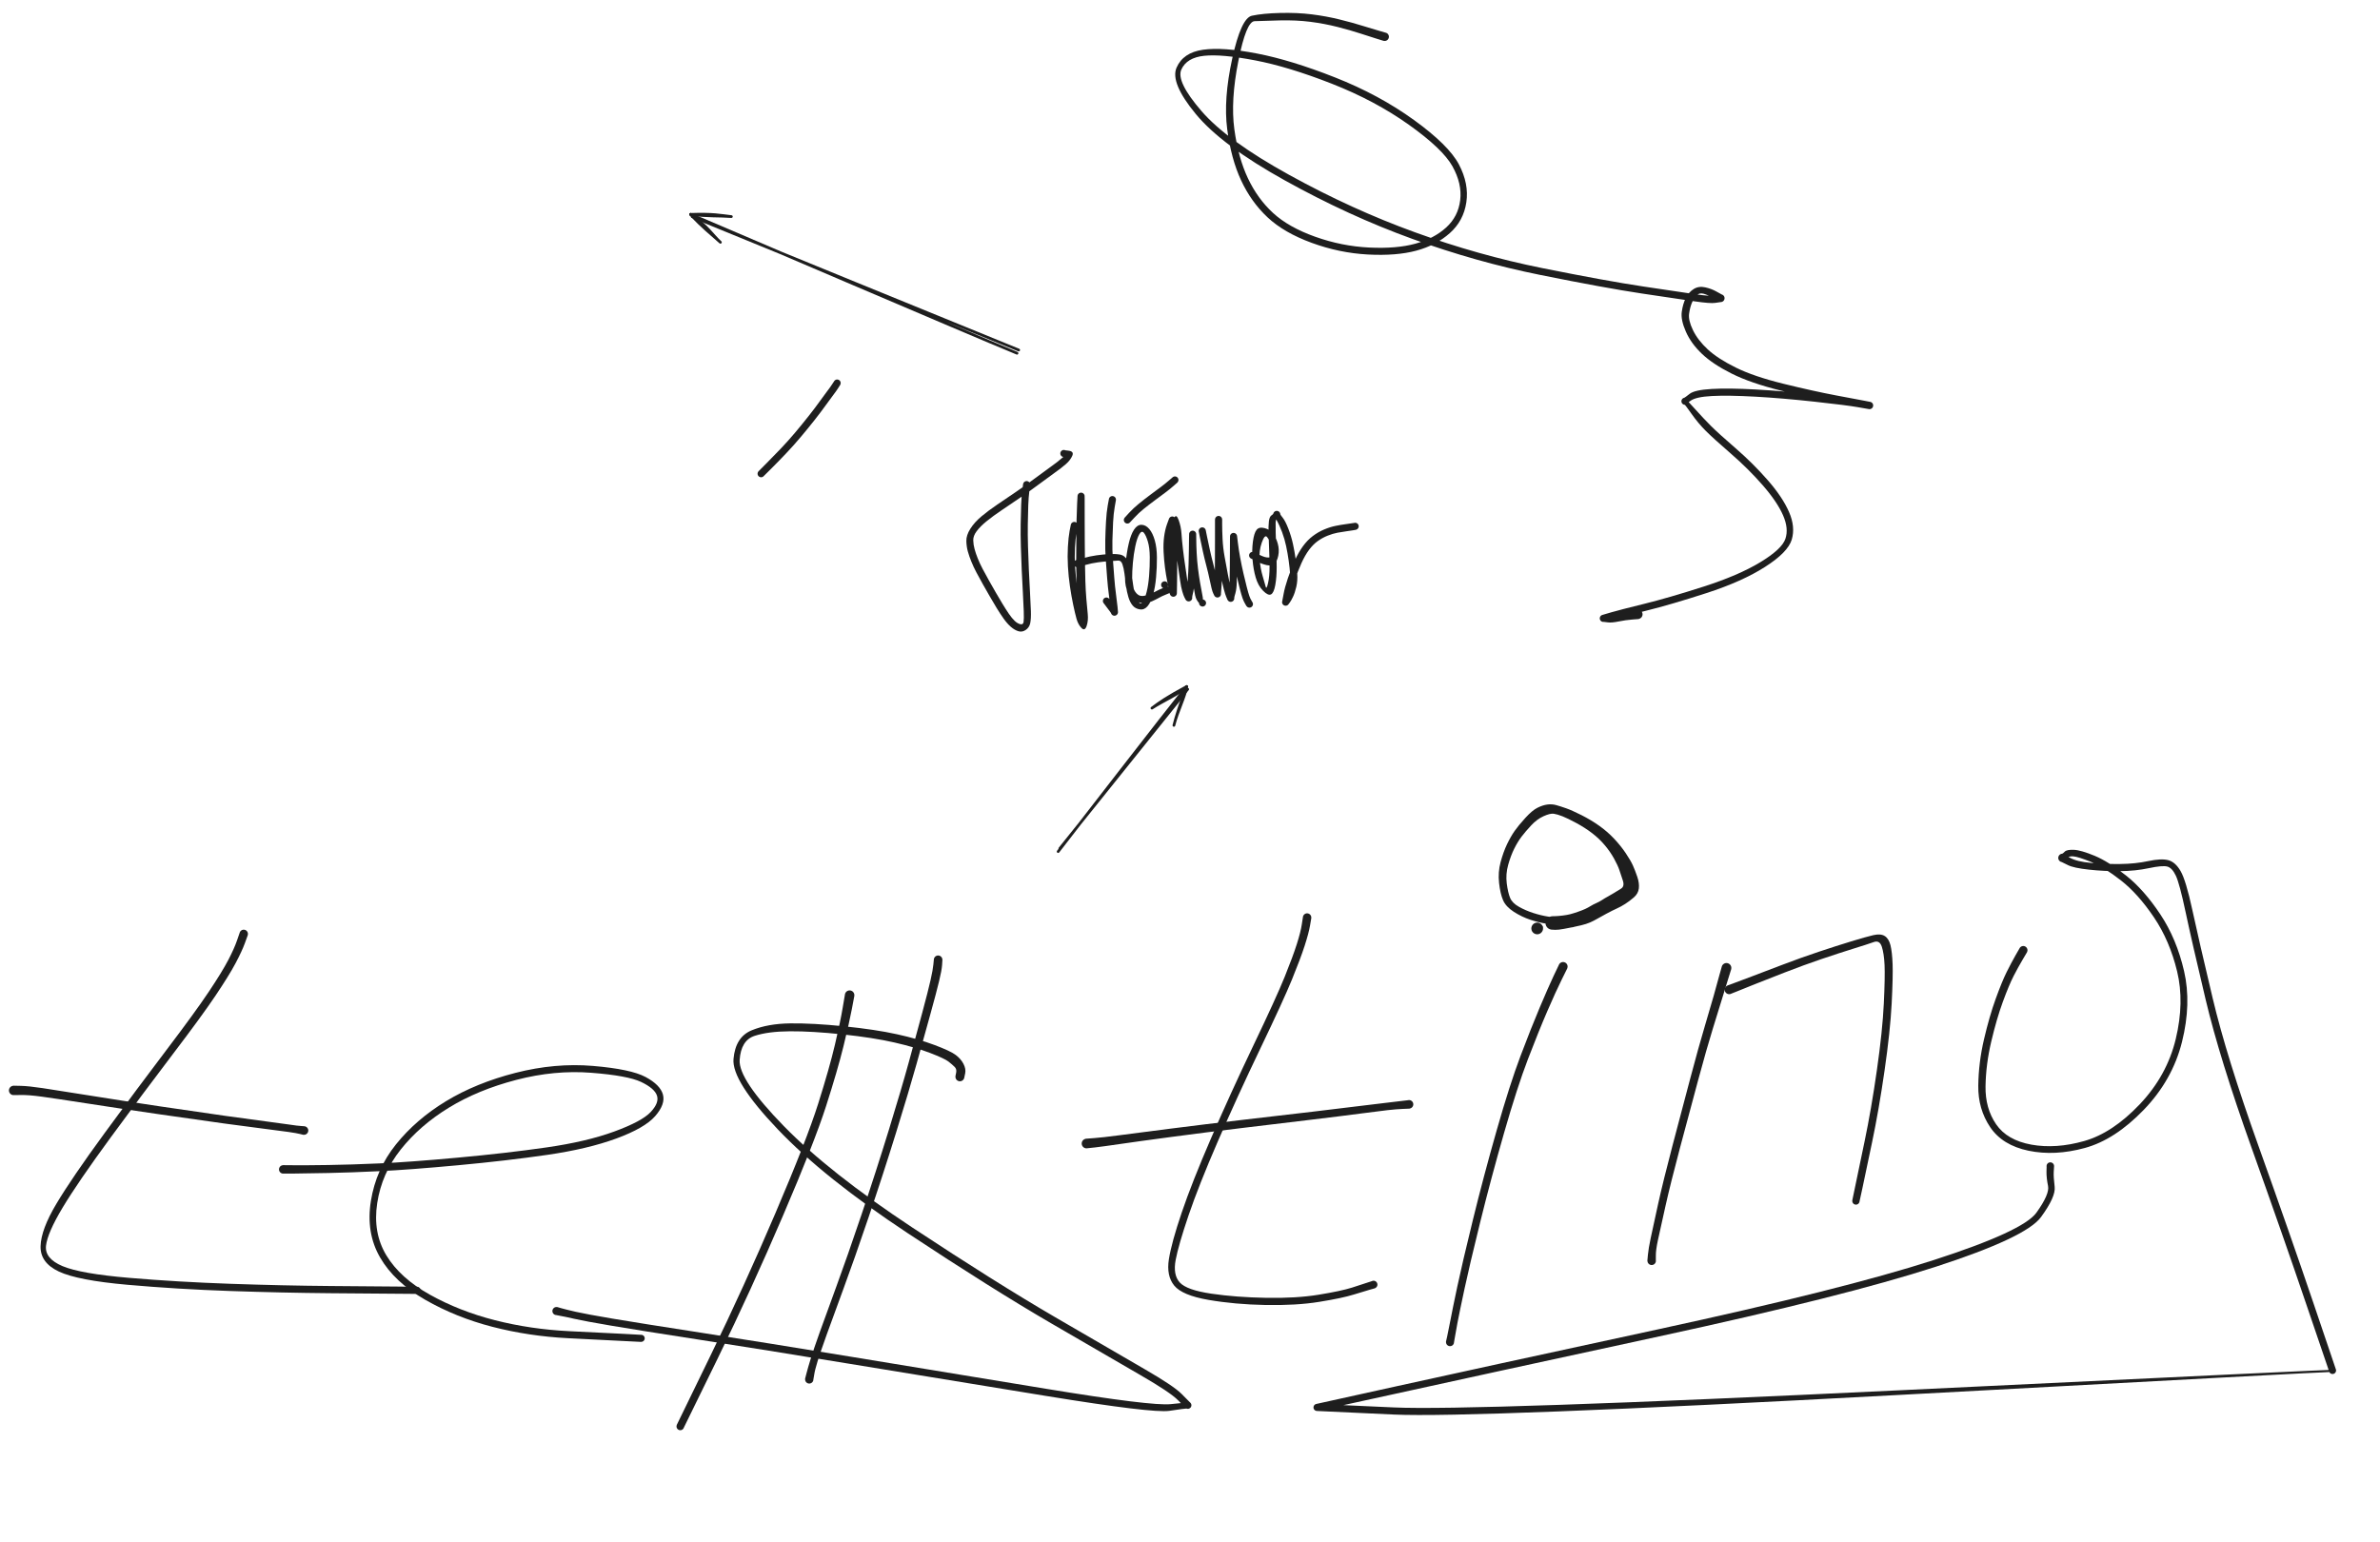 <svg version="1.1" xmlns="http://www.w3.org/2000/svg" viewBox="0 0 1748 1133" width="5244" height="3399">
  <!-- svg-source:excalidraw -->
  
  <defs>
    <style class="style-fonts">
      @font-face {
        font-family: "Virgil";
        src: url("https://unpkg.com/@excalidraw/excalidraw@undefined/dist/excalidraw-assets/Virgil.woff2");
      }
      @font-face {
        font-family: "Cascadia";
        src: url("https://unpkg.com/@excalidraw/excalidraw@undefined/dist/excalidraw-assets/Cascadia.woff2");
      }
      @font-face {
        font-family: "Assistant";
        src: url("https://unpkg.com/@excalidraw/excalidraw@undefined/dist/excalidraw-assets/Assistant-Regular.woff2");
      }
    </style>
    
  </defs>
  <rect x="0" y="0" width="1748" height="1133" fill="#ffffff"></rect><g transform="translate(754 355.981) rotate(0 -4 41.5)" stroke="none"><path fill="#1e1e1e" d="M 2.60,0.34 Q 2.60,0.34 2.02,4.65 1.45,8.97 1.21,15.28 0.98,21.59 0.88,29.17 0.77,36.76 1.02,45.41 1.26,54.06 1.65,62.62 2.04,71.18 2.49,79.13 2.95,87.08 3.14,92.80 3.33,98.52 2.66,101.74 1.99,104.96 -0.65,106.76 -3.30,108.57 -6.12,107.67 -8.94,106.78 -11.62,104.43 -14.30,102.08 -16.93,98.37 -19.55,94.66 -22.07,90.52 -24.59,86.38 -27.09,82.03 -29.59,77.69 -32.09,73.26 -34.59,68.82 -36.82,64.61 -39.05,60.40 -40.62,56.48 -42.20,52.57 -43.17,49.09 -44.15,45.61 -44.26,41.44 -44.37,37.27 -41.35,32.47 -38.33,27.66 -33.15,23.32 -27.97,18.99 -21.45,14.59 -14.94,10.20 -7.62,5.21 -0.30,0.21 5.91,-4.45 12.14,-9.13 17.42,-12.88 22.71,-16.63 25.69,-19.27 28.68,-21.92 28.35,-21.13 28.01,-20.34 27.59,-20.30 27.17,-20.26 26.76,-20.36 26.34,-20.45 25.98,-20.68 25.62,-20.90 25.35,-21.23 25.08,-21.55 24.92,-21.95 24.77,-22.35 24.75,-22.77 24.73,-23.20 24.85,-23.61 24.97,-24.01 25.21,-24.36 25.46,-24.71 25.80,-24.96 26.14,-25.22 26.54,-25.35 26.95,-25.48 27.37,-25.47 27.80,-25.47 28.20,-25.33 28.60,-25.19 28.93,-24.93 29.27,-24.67 29.50,-24.31 29.74,-23.96 29.85,-23.55 29.96,-23.14 29.93,-22.71 29.90,-22.29 29.74,-21.90 29.58,-21.50 29.30,-21.18 29.02,-20.86 28.65,-20.65 28.28,-20.43 27.87,-20.35 27.45,-20.26 27.03,-20.31 26.61,-20.36 26.23,-20.54 25.84,-20.73 25.54,-21.02 25.23,-21.32 25.04,-21.70 24.84,-22.07 24.78,-22.49 24.71,-22.91 24.79,-23.33 24.86,-23.75 25.07,-24.12 25.27,-24.50 25.58,-24.79 25.89,-25.07 26.28,-25.25 26.67,-25.42 26.67,-25.42 26.67,-25.42 30.81,-24.92 34.95,-24.42 33.55,-21.20 32.16,-17.99 28.95,-15.16 25.75,-12.34 20.52,-8.64 15.29,-4.93 8.97,-0.18 2.65,4.55 -4.67,9.55 -12.01,14.56 -18.32,18.80 -24.63,23.04 -29.33,26.85 -34.02,30.65 -36.66,34.18 -39.30,37.71 -39.19,40.97 -39.09,44.24 -38.20,47.43 -37.32,50.62 -35.86,54.28 -34.40,57.95 -32.21,62.09 -30.02,66.24 -27.53,70.65 -25.04,75.07 -22.57,79.36 -20.10,83.65 -17.67,87.65 -15.24,91.66 -13.00,94.93 -10.75,98.21 -8.74,100.11 -6.73,102.02 -4.64,102.53 -2.54,103.04 -2.22,100.85 -1.90,98.67 -2.10,93.02 -2.29,87.38 -2.74,79.40 -3.20,71.42 -3.59,62.81 -3.98,54.21 -4.22,45.45 -4.47,36.69 -4.36,29.04 -4.26,21.39 -4.00,14.83 -3.75,8.27 -3.17,3.96 -2.60,-0.34 -2.52,-0.65 -2.44,-0.96 -2.29,-1.23 -2.14,-1.51 -1.93,-1.75 -1.71,-1.98 -1.45,-2.16 -1.19,-2.33 -0.89,-2.44 -0.59,-2.55 -0.28,-2.59 0.03,-2.62 0.34,-2.58 0.65,-2.54 0.95,-2.42 1.24,-2.31 1.50,-2.12 1.76,-1.94 1.97,-1.70 2.17,-1.46 2.32,-1.18 2.46,-0.90 2.53,-0.59 2.61,-0.28 2.60,0.03 2.60,0.34 2.60,0.34 L 2.60,0.34 Z"></path></g><g transform="translate(559 347.981) rotate(0 29 -35)" stroke="none"><path fill="#1e1e1e" d="M -1.85,-1.85 Q -1.85,-1.85 3.60,-7.31 9.06,-12.78 14.52,-18.52 19.98,-24.27 25.14,-30.40 30.29,-36.53 35.06,-42.58 39.84,-48.63 43.28,-53.47 46.71,-58.30 48.80,-60.99 50.88,-63.68 52.26,-65.86 53.64,-68.04 53.92,-68.36 54.20,-68.67 54.57,-68.88 54.94,-69.09 55.36,-69.17 55.78,-69.26 56.20,-69.20 56.62,-69.14 57.00,-68.95 57.38,-68.77 57.68,-68.47 57.98,-68.17 58.17,-67.79 58.36,-67.41 58.42,-66.99 58.48,-66.56 58.40,-66.15 58.32,-65.73 58.11,-65.36 57.91,-64.99 57.59,-64.70 57.27,-64.42 56.88,-64.25 56.49,-64.08 56.07,-64.05 55.65,-64.01 55.24,-64.11 54.82,-64.21 54.46,-64.44 54.11,-64.67 53.84,-65.00 53.57,-65.33 53.42,-65.73 53.28,-66.13 53.26,-66.55 53.25,-66.98 53.38,-67.38 53.50,-67.79 53.75,-68.14 53.99,-68.48 54.34,-68.73 54.68,-68.98 55.09,-69.11 55.49,-69.23 55.92,-69.22 56.34,-69.21 56.74,-69.06 57.14,-68.92 57.47,-68.65 57.81,-68.39 58.04,-68.03 58.27,-67.67 58.37,-67.26 58.47,-66.85 58.44,-66.42 58.41,-66.00 58.24,-65.61 58.07,-65.22 58.07,-65.22 58.07,-65.22 56.55,-62.84 55.04,-60.47 53.02,-57.86 50.99,-55.25 47.48,-50.31 43.96,-45.38 39.14,-39.27 34.31,-33.15 29.05,-26.90 23.79,-20.65 18.28,-14.86 12.78,-9.06 7.31,-3.60 1.85,1.85 1.60,2.05 1.35,2.24 1.07,2.37 0.78,2.50 0.46,2.56 0.15,2.62 -0.15,2.60 -0.47,2.58 -0.77,2.48 -1.07,2.39 -1.34,2.23 -1.61,2.06 -1.84,1.84 -2.06,1.61 -2.23,1.34 -2.39,1.07 -2.48,0.77 -2.58,0.47 -2.60,0.15 -2.62,-0.15 -2.56,-0.47 -2.50,-0.78 -2.37,-1.07 -2.24,-1.35 -2.05,-1.60 -1.85,-1.85 -1.85,-1.85 L -1.85,-1.85 Z"></path></g><g transform="translate(789 385.981) rotate(0 2.5 26.5)" stroke="none"><path fill="#1e1e1e" d="M 2.58,0.48 Q 2.58,0.48 1.71,5.08 0.85,9.68 0.51,16.35 0.16,23.02 0.58,30.09 1.00,37.17 2.03,44.15 3.06,51.13 4.35,57.22 5.64,63.32 6.75,67.30 7.85,71.28 6.00,65.87 4.15,60.46 3.64,54.34 3.13,48.22 2.91,41.25 2.69,34.28 2.60,27.01 2.50,19.74 2.46,12.34 2.43,4.94 2.41,-1.94 2.39,-8.82 2.39,-13.47 2.38,-18.12 2.38,-19.81 2.37,-21.50 2.41,-21.81 2.45,-22.12 2.56,-22.42 2.67,-22.72 2.85,-22.98 3.03,-23.24 3.27,-23.45 3.50,-23.66 3.78,-23.81 4.06,-23.95 4.37,-24.03 4.68,-24.11 5.00,-24.11 5.31,-24.11 5.62,-24.03 5.93,-23.96 6.21,-23.81 6.49,-23.66 6.73,-23.45 6.96,-23.24 7.14,-22.98 7.32,-22.72 7.44,-22.43 7.55,-22.13 7.59,-21.82 7.63,-21.50 7.33,-15.70 7.04,-9.91 6.92,-3.33 6.80,3.23 6.75,10.92 6.70,18.62 6.68,25.91 6.65,33.21 6.93,39.41 7.21,45.62 7.61,50.53 8.01,55.44 7.89,59.27 7.77,63.09 7.56,63.46 7.34,63.82 7.02,64.11 6.70,64.39 6.31,64.55 5.92,64.71 5.50,64.74 5.07,64.77 4.66,64.67 4.25,64.56 3.89,64.33 3.54,64.10 3.28,63.76 3.01,63.43 2.87,63.03 2.73,62.63 2.72,62.20 2.71,61.78 2.84,61.37 2.97,60.97 3.22,60.63 3.47,60.28 3.82,60.04 4.17,59.79 4.58,59.67 4.98,59.55 5.41,59.57 5.83,59.58 6.23,59.73 6.63,59.89 6.96,60.15 7.28,60.42 7.51,60.78 7.73,61.14 7.83,61.56 7.93,61.97 7.89,62.39 7.85,62.82 7.68,63.21 7.51,63.60 7.22,63.91 6.94,64.22 6.56,64.43 6.19,64.63 5.77,64.71 5.36,64.78 4.94,64.72 4.52,64.66 4.14,64.47 3.76,64.28 3.46,63.97 3.16,63.67 2.98,63.29 2.79,62.90 2.74,62.48 2.69,62.06 2.77,61.64 2.86,61.23 2.86,61.23 2.86,61.23 2.82,58.55 2.78,55.87 2.37,50.86 1.96,45.85 1.68,39.52 1.40,33.19 1.42,25.89 1.45,18.58 1.50,10.86 1.55,3.13 1.68,-3.57 1.80,-10.27 2.09,-15.88 2.37,-21.50 2.41,-21.81 2.45,-22.12 2.56,-22.42 2.67,-22.72 2.85,-22.98 3.03,-23.24 3.27,-23.45 3.50,-23.66 3.78,-23.81 4.06,-23.95 4.37,-24.03 4.68,-24.11 5.00,-24.11 5.31,-24.11 5.62,-24.03 5.93,-23.96 6.21,-23.81 6.49,-23.66 6.73,-23.45 6.96,-23.24 7.14,-22.98 7.32,-22.72 7.44,-22.43 7.55,-22.13 7.59,-21.82 7.63,-21.50 7.63,-19.82 7.63,-18.13 7.64,-13.48 7.65,-8.83 7.66,-1.96 7.68,4.91 7.72,12.29 7.76,19.67 7.85,26.89 7.94,34.11 8.15,40.95 8.36,47.78 8.87,53.84 9.37,59.90 9.89,64.97 10.41,70.03 9.05,73.93 7.68,77.83 5.24,75.26 2.80,72.70 1.65,68.55 0.50,64.41 -0.81,58.15 -2.13,51.89 -3.18,44.68 -4.24,37.47 -4.66,30.11 -5.08,22.74 -4.69,15.73 -4.30,8.71 -3.44,4.11 -2.58,-0.48 -2.48,-0.78 -2.39,-1.08 -2.22,-1.35 -2.06,-1.62 -1.83,-1.85 -1.61,-2.07 -1.33,-2.23 -1.06,-2.39 -0.76,-2.49 -0.46,-2.58 -0.14,-2.60 0.16,-2.62 0.48,-2.56 0.79,-2.50 1.08,-2.37 1.36,-2.24 1.61,-2.04 1.86,-1.84 2.05,-1.59 2.25,-1.34 2.38,-1.06 2.51,-0.77 2.56,-0.45 2.62,-0.14 2.60,0.16 2.58,0.48 2.58,0.48 L 2.58,0.48 Z"></path></g><g transform="translate(817 366.981) rotate(0 -2.5 44)" stroke="none"><path fill="#1e1e1e" d="M 2.58,0.45 Q 2.58,0.45 1.72,5.34 0.86,10.22 0.51,16.75 0.16,23.27 0.01,30.09 -0.14,36.91 0.36,43.72 0.86,50.54 1.37,57.23 1.87,63.91 2.65,69.55 3.43,75.18 3.77,78.76 4.10,82.34 4.11,82.66 4.11,82.98 4.04,83.29 3.97,83.59 3.83,83.88 3.68,84.16 3.48,84.40 3.27,84.64 3.02,84.82 2.76,85.01 2.46,85.13 2.17,85.24 1.86,85.29 1.54,85.33 1.23,85.30 0.91,85.26 0.61,85.16 0.32,85.05 0.05,84.87 -0.20,84.70 -0.41,84.46 -0.63,84.23 -0.78,83.95 -0.93,83.67 -1.01,83.37 -1.09,83.06 -3.80,79.56 -6.50,76.07 -6.70,75.69 -6.89,75.31 -6.96,74.89 -7.02,74.47 -6.95,74.05 -6.87,73.63 -6.67,73.26 -6.47,72.89 -6.15,72.60 -5.84,72.31 -5.45,72.14 -5.07,71.96 -4.64,71.92 -4.22,71.88 -3.81,71.98 -3.39,72.07 -3.03,72.30 -2.67,72.52 -2.40,72.85 -2.13,73.18 -1.97,73.57 -1.82,73.97 -1.80,74.39 -1.79,74.82 -1.90,75.23 -2.02,75.63 -2.27,75.98 -2.51,76.33 -2.85,76.58 -3.19,76.84 -3.60,76.97 -4.00,77.10 -4.42,77.09 -4.85,77.09 -5.25,76.95 -5.65,76.81 -5.99,76.55 -6.32,76.29 -6.56,75.93 -6.79,75.58 -6.90,75.17 -7.01,74.76 -6.98,74.33 -6.95,73.91 -6.79,73.51 -6.63,73.12 -6.35,72.80 -6.07,72.48 -5.70,72.27 -5.34,72.05 -4.92,71.96 -4.50,71.88 -4.08,71.93 -3.66,71.98 -3.28,72.16 -2.89,72.35 -2.59,72.64 -2.28,72.94 -2.28,72.94 -2.28,72.94 -0.40,75.50 1.46,78.07 2.78,80.21 4.10,82.34 4.11,82.66 4.11,82.98 4.04,83.29 3.97,83.59 3.83,83.88 3.69,84.16 3.48,84.40 3.27,84.64 3.02,84.82 2.76,85.01 2.46,85.13 2.17,85.24 1.86,85.29 1.54,85.33 1.23,85.30 0.91,85.26 0.61,85.16 0.32,85.05 0.05,84.87 -0.20,84.70 -0.41,84.46 -0.63,84.23 -0.78,83.95 -0.93,83.67 -1.01,83.37 -1.09,83.06 -1.43,79.48 -1.76,75.90 -2.56,70.10 -3.36,64.31 -3.86,57.62 -4.37,50.93 -4.88,43.86 -5.39,36.79 -5.23,29.89 -5.08,22.98 -4.69,16.15 -4.31,9.32 -3.44,4.43 -2.58,-0.45 -2.49,-0.75 -2.40,-1.06 -2.24,-1.33 -2.07,-1.60 -1.85,-1.83 -1.63,-2.05 -1.36,-2.22 -1.09,-2.38 -0.79,-2.48 -0.49,-2.58 -0.17,-2.60 0.14,-2.62 0.45,-2.56 0.76,-2.51 1.05,-2.38 1.34,-2.25 1.59,-2.06 1.84,-1.86 2.04,-1.62 2.23,-1.37 2.37,-1.08 2.50,-0.79 2.56,-0.48 2.62,-0.17 2.60,0.14 2.58,0.45 2.58,0.45 L 2.58,0.45 Z"></path></g><g transform="translate(791 413.981) rotate(0 34 2)" stroke="none"><path fill="#1e1e1e" d="M -0.70,-2.53 Q -0.70,-2.53 4.47,-3.96 9.65,-5.40 14.32,-6.05 18.99,-6.69 23.30,-6.96 27.61,-7.23 31.28,-6.67 34.95,-6.10 37.03,-2.49 39.11,1.12 39.87,6.01 40.63,10.91 41.20,15.45 41.76,19.99 42.80,23.37 43.83,26.76 45.49,28.56 47.15,30.37 48.57,27.91 49.99,25.45 51.19,20.70 52.39,15.94 52.95,9.09 53.50,2.24 53.46,-4.65 53.42,-11.56 52.05,-16.17 50.67,-20.78 49.10,-22.62 47.53,-24.47 45.81,-21.60 44.09,-18.74 42.84,-12.77 41.60,-6.79 41.04,-0.52 40.48,5.73 40.51,11.15 40.54,16.58 42.06,19.49 43.58,22.40 45.76,23.41 47.94,24.42 52.01,22.95 56.08,21.48 57.95,20.41 59.82,19.34 62.63,18.21 65.43,17.07 65.74,16.98 66.04,16.89 66.36,16.87 66.67,16.85 66.98,16.91 67.29,16.96 67.58,17.09 67.87,17.22 68.12,17.42 68.37,17.62 68.56,17.87 68.76,18.12 68.89,18.40 69.02,18.69 69.07,19.00 69.13,19.32 69.11,19.63 69.09,19.95 69.00,20.25 68.90,20.55 68.74,20.82 68.57,21.09 68.35,21.32 68.13,21.54 67.85,21.70 67.58,21.87 64.81,19.35 62.03,16.84 61.90,16.44 61.77,16.03 61.77,15.61 61.77,15.18 61.91,14.78 62.05,14.38 62.31,14.04 62.57,13.71 62.93,13.47 63.28,13.24 63.69,13.13 64.10,13.02 64.53,13.04 64.95,13.07 65.34,13.23 65.74,13.39 66.06,13.67 66.38,13.95 66.60,14.31 66.81,14.68 66.90,15.10 66.99,15.51 66.94,15.93 66.89,16.36 66.71,16.74 66.52,17.12 66.23,17.43 65.93,17.74 65.56,17.93 65.18,18.13 64.76,18.19 64.34,18.26 63.92,18.18 63.50,18.11 63.13,17.91 62.75,17.71 62.47,17.40 62.18,17.09 62.00,16.70 61.83,16.31 61.78,15.89 61.74,15.46 61.84,15.05 61.93,14.64 62.15,14.27 62.38,13.91 62.70,13.64 63.03,13.37 63.43,13.21 63.82,13.06 64.25,13.04 64.67,13.02 65.08,13.14 65.49,13.26 65.84,13.50 66.19,13.74 66.44,14.08 66.69,14.42 66.69,14.42 66.69,14.42 66.06,15.75 65.43,17.07 65.74,16.98 66.04,16.89 66.36,16.87 66.67,16.85 66.98,16.91 67.29,16.96 67.58,17.09 67.87,17.22 68.12,17.42 68.37,17.62 68.56,17.87 68.76,18.12 68.89,18.40 69.02,18.69 69.07,19.00 69.13,19.32 69.11,19.63 69.09,19.95 69.00,20.25 68.90,20.55 68.74,20.82 68.57,21.09 68.35,21.32 68.13,21.54 67.85,21.70 67.58,21.87 65.00,22.89 62.42,23.91 60.40,25.05 58.39,26.20 55.41,27.56 52.43,28.93 49.17,29.03 45.91,29.13 42.59,27.14 39.27,25.14 37.30,20.99 35.34,16.84 35.29,11.05 35.24,5.26 35.85,-1.32 36.46,-7.90 37.97,-14.57 39.48,-21.24 41.89,-24.91 44.29,-28.57 47.41,-28.48 50.54,-28.39 53.08,-25.40 55.62,-22.42 57.14,-17.03 58.67,-11.64 58.70,-4.47 58.74,2.68 58.10,9.99 57.47,17.30 55.88,22.86 54.29,28.42 51.85,31.29 49.40,34.16 46.13,33.66 42.85,33.15 40.87,30.80 38.90,28.46 37.73,24.55 36.55,20.65 35.99,16.16 35.43,11.66 34.88,7.48 34.34,3.30 33.34,0.44 32.34,-2.41 30.14,-2.20 27.93,-1.99 23.81,-1.74 19.70,-1.49 15.37,-0.91 11.04,-0.34 5.87,1.09 0.70,2.53 0.38,2.57 0.07,2.62 -0.23,2.59 -0.55,2.56 -0.85,2.46 -1.15,2.36 -1.41,2.18 -1.68,2.01 -1.90,1.78 -2.11,1.55 -2.27,1.27 -2.42,1.00 -2.51,0.69 -2.59,0.39 -2.60,0.07 -2.61,-0.24 -2.54,-0.54 -2.48,-0.85 -2.34,-1.14 -2.20,-1.42 -2.00,-1.67 -1.79,-1.91 -1.54,-2.10 -1.28,-2.28 -0.99,-2.41 -0.70,-2.53 -0.70,-2.53 L -0.70,-2.53 Z"></path></g><g transform="translate(828 381.981) rotate(0 19.5 -16.5)" stroke="none"><path fill="#1e1e1e" d="M -1.93,-1.77 Q -1.93,-1.77 1.22,-5.22 4.39,-8.67 8.46,-11.99 12.53,-15.32 17.12,-18.72 21.71,-22.13 24.79,-24.42 27.87,-26.71 30.54,-29.06 33.20,-31.40 33.56,-31.63 33.92,-31.85 34.33,-31.95 34.75,-32.05 35.17,-32.01 35.59,-31.97 35.98,-31.80 36.37,-31.63 36.69,-31.34 37.00,-31.05 37.20,-30.68 37.41,-30.31 37.48,-29.89 37.56,-29.47 37.50,-29.05 37.44,-28.63 37.24,-28.25 37.05,-27.87 36.75,-27.58 36.44,-27.28 36.06,-27.09 35.68,-26.91 35.26,-26.86 34.83,-26.80 34.42,-26.89 34.00,-26.97 33.63,-27.19 33.27,-27.40 32.99,-27.72 32.71,-28.04 32.54,-28.43 32.38,-28.82 32.35,-29.25 32.32,-29.67 32.43,-30.08 32.53,-30.49 32.76,-30.85 33.00,-31.20 33.33,-31.47 33.67,-31.73 34.07,-31.87 34.47,-32.01 34.89,-32.02 35.32,-32.03 35.72,-31.90 36.13,-31.77 36.47,-31.52 36.81,-31.27 37.06,-30.92 37.30,-30.57 37.42,-30.16 37.54,-29.75 37.52,-29.33 37.51,-28.91 37.36,-28.51 37.21,-28.11 36.94,-27.78 36.67,-27.45 36.67,-27.45 36.67,-27.45 33.84,-24.98 31.01,-22.50 27.92,-20.20 24.84,-17.90 20.34,-14.57 15.84,-11.24 12.05,-8.18 8.25,-5.12 5.09,-1.67 1.93,1.77 1.69,1.98 1.45,2.18 1.17,2.32 0.88,2.47 0.58,2.54 0.27,2.61 -0.04,2.60 -0.36,2.60 -0.66,2.52 -0.97,2.43 -1.25,2.28 -1.52,2.13 -1.76,1.92 -1.99,1.70 -2.17,1.44 -2.34,1.18 -2.45,0.88 -2.56,0.58 -2.59,0.27 -2.62,-0.04 -2.58,-0.35 -2.53,-0.67 -2.42,-0.96 -2.30,-1.26 -2.12,-1.51 -1.93,-1.77 -1.93,-1.77 L -1.93,-1.77 Z"></path></g><g transform="translate(861 381.981) rotate(0 9 29)" stroke="none"><path fill="#1e1e1e" d="M 2.47,0.88 Q 2.47,0.88 1.03,4.90 -0.39,8.92 -0.94,13.51 -1.49,18.11 -1.16,23.69 -0.84,29.27 -0.14,34.51 0.55,39.75 1.41,43.94 2.27,48.14 2.58,50.45 2.89,52.76 3.12,53.06 3.36,53.36 3.37,53.68 3.38,53.99 3.31,54.30 3.25,54.61 3.11,54.90 2.97,55.18 2.77,55.43 2.57,55.67 2.31,55.86 2.06,56.05 1.77,56.17 1.47,56.29 1.16,56.34 0.85,56.39 0.53,56.36 0.22,56.33 -0.07,56.23 -0.37,56.13 -0.64,55.96 -0.90,55.79 -1.12,55.56 -1.34,55.33 -1.50,55.05 -1.65,54.78 -1.74,54.47 -1.82,54.17 -1.77,51.69 -1.72,49.22 -1.69,45.42 -1.66,41.63 -1.65,36.27 -1.64,30.92 -1.63,25.48 -1.63,20.04 -1.34,14.78 -1.05,9.52 -0.63,5.52 -0.21,1.53 1.36,-1.58 2.94,-4.71 4.67,0.02 6.39,4.76 6.74,9.94 7.09,15.12 7.81,21.29 8.53,27.47 9.41,33.24 10.29,39.01 10.95,43.79 11.62,48.58 12.43,51.27 13.24,53.97 13.90,55.20 14.55,56.43 14.60,56.74 14.66,57.06 14.63,57.37 14.61,57.69 14.51,57.99 14.41,58.29 14.24,58.56 14.08,58.83 13.85,59.05 13.62,59.27 13.35,59.43 13.08,59.59 12.77,59.68 12.47,59.77 12.15,59.78 11.84,59.80 11.53,59.74 11.22,59.68 10.93,59.54 10.64,59.41 10.40,59.21 10.15,59.01 9.96,58.76 9.77,58.51 9.64,58.22 9.51,57.93 10.27,53.28 11.02,48.63 11.41,43.22 11.80,37.81 11.96,32.11 12.12,26.42 12.19,21.41 12.26,16.40 12.29,13.40 12.32,10.39 12.37,10.08 12.41,9.77 12.53,9.47 12.64,9.18 12.83,8.92 13.01,8.66 13.25,8.46 13.49,8.25 13.77,8.11 14.05,7.96 14.36,7.89 14.67,7.82 14.99,7.82 15.30,7.83 15.61,7.91 15.92,7.99 16.19,8.14 16.47,8.29 16.71,8.50 16.94,8.72 17.12,8.98 17.29,9.24 17.40,9.54 17.51,9.84 17.54,10.15 17.58,10.47 17.60,14.42 17.61,18.36 17.90,24.23 18.19,30.10 18.88,35.69 19.57,41.27 20.43,46.21 21.29,51.15 21.94,54.39 22.60,57.63 22.45,57.99 22.30,58.34 22.71,58.43 23.13,58.51 23.50,58.72 23.87,58.93 24.15,59.25 24.43,59.57 24.60,59.96 24.77,60.35 24.80,60.77 24.83,61.20 24.73,61.61 24.62,62.02 24.39,62.38 24.16,62.73 23.83,63.00 23.50,63.26 23.10,63.41 22.70,63.55 22.27,63.56 21.85,63.57 21.44,63.44 21.04,63.32 20.69,63.07 20.35,62.82 20.10,62.47 19.86,62.13 19.73,61.72 19.61,61.31 19.62,60.89 19.64,60.46 19.78,60.06 19.93,59.67 20.20,59.34 20.47,59.01 20.83,58.78 21.19,58.55 21.60,58.45 22.01,58.35 22.44,58.39 22.86,58.42 23.25,58.59 23.64,58.76 23.95,59.05 24.27,59.33 24.48,59.71 24.68,60.08 24.76,60.49 24.84,60.91 24.78,61.33 24.72,61.75 24.53,62.13 24.34,62.51 24.04,62.81 23.74,63.11 23.35,63.30 22.97,63.48 22.55,63.54 22.13,63.60 22.13,63.60 22.13,63.60 19.79,61.14 17.45,58.68 16.78,55.36 16.12,52.05 15.24,46.98 14.36,41.91 13.65,36.14 12.94,30.36 12.65,24.36 12.36,18.37 12.34,14.38 12.32,10.39 12.37,10.08 12.41,9.77 12.53,9.47 12.64,9.18 12.83,8.92 13.01,8.66 13.25,8.46 13.49,8.25 13.77,8.11 14.05,7.96 14.36,7.89 14.67,7.82 14.99,7.82 15.30,7.83 15.61,7.91 15.92,7.99 16.19,8.14 16.47,8.29 16.71,8.50 16.94,8.72 17.12,8.98 17.29,9.24 17.40,9.54 17.51,9.84 17.54,10.15 17.58,10.47 17.55,13.47 17.52,16.47 17.45,21.52 17.38,26.57 17.21,32.38 17.04,38.18 16.65,43.60 16.26,49.01 15.41,52.72 14.55,56.43 14.60,56.74 14.66,57.06 14.63,57.37 14.61,57.69 14.51,57.99 14.41,58.29 14.24,58.56 14.08,58.83 13.85,59.05 13.62,59.27 13.35,59.43 13.08,59.59 12.77,59.68 12.47,59.77 12.15,59.78 11.84,59.80 11.53,59.74 11.22,59.68 10.93,59.54 10.64,59.41 10.40,59.21 10.15,59.01 9.96,58.76 9.77,58.51 9.64,58.22 9.51,57.93 8.86,56.70 8.21,55.48 7.31,52.39 6.41,49.31 5.75,44.55 5.09,39.79 4.20,33.94 3.31,28.08 2.58,21.77 1.85,15.47 1.50,10.23 1.14,4.99 1.14,1.69 1.14,-1.60 3.07,0.23 5.00,2.08 4.59,5.94 4.19,9.81 3.90,14.93 3.61,20.04 3.61,25.49 3.60,30.93 3.59,36.30 3.58,41.67 3.47,47.51 3.36,53.36 3.37,53.68 3.38,53.99 3.31,54.30 3.25,54.61 3.11,54.90 2.97,55.18 2.77,55.43 2.57,55.67 2.31,55.86 2.06,56.05 1.77,56.17 1.47,56.29 1.16,56.34 0.85,56.39 0.53,56.36 0.22,56.33 -0.07,56.23 -0.37,56.13 -0.64,55.96 -0.90,55.79 -1.12,55.56 -1.34,55.33 -1.50,55.05 -1.65,54.78 -1.74,54.47 -1.82,54.17 -1.91,54.16 -1.99,54.15 -2.43,51.67 -2.86,49.19 -3.76,44.82 -4.65,40.44 -5.37,35.00 -6.08,29.55 -6.39,23.51 -6.70,17.47 -6.02,12.32 -5.35,7.17 -3.91,3.14 -2.47,-0.88 -2.33,-1.16 -2.19,-1.44 -1.98,-1.69 -1.77,-1.93 -1.52,-2.11 -1.26,-2.30 -0.97,-2.41 -0.67,-2.53 -0.36,-2.58 -0.05,-2.62 0.26,-2.59 0.57,-2.56 0.87,-2.45 1.17,-2.34 1.43,-2.17 1.70,-1.99 1.91,-1.76 2.13,-1.53 2.28,-1.25 2.43,-0.97 2.51,-0.67 2.60,-0.36 2.60,-0.05 2.61,0.26 2.54,0.57 2.47,0.88 2.47,0.88 L 2.47,0.88 Z"></path></g><g transform="translate(883 389.981) rotate(0 18 21)" stroke="none"><path fill="#1e1e1e" d="M 2.57,-0.51 Q 2.57,-0.51 3.43,3.79 4.30,8.10 5.52,13.65 6.74,19.19 8.12,24.38 9.49,29.57 10.38,33.88 11.27,38.19 11.92,40.80 12.56,43.41 13.13,44.55 13.71,45.69 13.74,46.00 13.78,46.32 13.74,46.63 13.71,46.95 13.59,47.24 13.48,47.54 13.30,47.80 13.12,48.06 12.89,48.27 12.65,48.48 12.37,48.63 12.09,48.78 11.78,48.85 11.47,48.93 11.16,48.93 10.84,48.93 10.53,48.85 10.23,48.78 9.95,48.63 9.67,48.48 9.43,48.27 9.19,48.06 9.01,47.80 8.83,47.54 8.72,47.25 8.61,46.95 8.91,41.95 9.22,36.95 9.26,31.50 9.30,26.06 9.32,19.72 9.34,13.37 9.35,7.23 9.36,1.08 9.36,-3.25 9.36,-7.58 9.36,-7.99 9.37,-8.40 9.40,-8.71 9.44,-9.03 9.56,-9.32 9.67,-9.62 9.85,-9.88 10.03,-10.14 10.27,-10.35 10.50,-10.56 10.78,-10.70 11.06,-10.85 11.37,-10.93 11.68,-11.00 12.00,-11.00 12.31,-11.00 12.62,-10.93 12.93,-10.85 13.21,-10.70 13.49,-10.55 13.72,-10.34 13.96,-10.13 14.14,-9.87 14.32,-9.61 14.43,-9.32 14.54,-9.02 14.58,-8.71 14.62,-8.39 14.62,-4.54 14.62,-0.69 14.91,5.77 15.19,12.23 16.45,19.14 17.70,26.06 18.81,31.93 19.93,37.80 20.95,41.65 21.98,45.49 22.71,47.17 23.45,48.84 23.49,49.16 23.54,49.47 23.50,49.79 23.47,50.10 23.37,50.40 23.26,50.70 23.08,50.96 22.91,51.23 22.68,51.44 22.44,51.65 22.17,51.81 21.89,51.96 21.58,52.04 21.28,52.12 20.96,52.13 20.64,52.13 20.33,52.06 20.03,51.99 19.74,51.85 19.46,51.71 19.22,51.50 18.98,51.30 18.79,51.04 18.61,50.78 18.49,50.49 18.37,50.20 19.19,46.25 20.00,42.30 20.10,37.06 20.21,31.81 20.25,25.83 20.30,19.85 20.32,14.71 20.34,9.58 20.35,6.82 20.36,4.06 20.40,3.75 20.43,3.43 20.55,3.14 20.66,2.84 20.84,2.58 21.02,2.32 21.26,2.11 21.50,1.91 21.78,1.76 22.06,1.61 22.37,1.54 22.68,1.46 22.99,1.47 23.31,1.47 23.62,1.54 23.92,1.62 24.20,1.77 24.48,1.92 24.72,2.13 24.96,2.34 25.13,2.60 25.31,2.86 25.42,3.16 25.54,3.45 25.57,3.77 25.61,4.08 26.18,8.83 26.74,13.58 27.84,19.58 28.94,25.57 30.26,31.25 31.58,36.92 32.72,41.34 33.85,45.76 34.59,47.83 35.32,49.89 36.12,51.15 36.91,52.42 37.07,52.82 37.22,53.21 37.25,53.64 37.27,54.06 37.16,54.47 37.04,54.88 36.81,55.23 36.57,55.58 36.23,55.84 35.89,56.10 35.49,56.23 35.08,56.37 34.66,56.37 34.23,56.37 33.83,56.23 33.43,56.10 33.09,55.84 32.75,55.58 32.51,55.23 32.28,54.88 32.16,54.47 32.05,54.06 32.07,53.64 32.09,53.21 32.25,52.82 32.41,52.42 32.68,52.10 32.96,51.77 33.32,51.56 33.69,51.34 34.10,51.24 34.52,51.15 34.94,51.20 35.36,51.25 35.75,51.42 36.13,51.60 36.44,51.89 36.75,52.19 36.95,52.56 37.15,52.94 37.22,53.36 37.29,53.78 37.22,54.20 37.15,54.62 36.95,54.99 36.75,55.37 36.44,55.66 36.13,55.95 35.75,56.13 35.36,56.31 34.94,56.35 34.52,56.40 34.10,56.31 33.69,56.22 33.32,56.00 32.96,55.78 32.68,55.45 32.41,55.13 32.41,55.13 32.41,55.13 31.40,53.40 30.38,51.66 29.57,49.37 28.76,47.07 27.61,42.59 26.47,38.11 25.12,32.32 23.77,26.52 22.66,20.41 21.54,14.31 20.95,9.19 20.36,4.06 20.40,3.75 20.43,3.43 20.55,3.14 20.66,2.84 20.84,2.58 21.02,2.32 21.26,2.11 21.50,1.91 21.78,1.76 22.06,1.61 22.37,1.54 22.68,1.46 22.99,1.47 23.31,1.47 23.62,1.54 23.92,1.62 24.20,1.77 24.48,1.92 24.72,2.13 24.96,2.34 25.13,2.60 25.31,2.86 25.42,3.16 25.54,3.45 25.57,3.77 25.61,4.08 25.60,6.84 25.59,9.60 25.57,14.74 25.55,19.89 25.51,25.90 25.46,31.92 25.35,37.33 25.24,42.74 24.34,45.79 23.45,48.84 23.49,49.16 23.54,49.47 23.50,49.79 23.47,50.10 23.37,50.40 23.26,50.70 23.08,50.96 22.91,51.22 22.68,51.44 22.44,51.65 22.17,51.81 21.89,51.96 21.58,52.04 21.28,52.12 20.96,52.13 20.64,52.13 20.33,52.06 20.03,51.99 19.74,51.85 19.46,51.71 19.22,51.50 18.98,51.30 18.79,51.04 18.61,50.78 18.49,50.49 18.37,50.20 17.64,48.52 16.91,46.85 15.84,42.82 14.77,38.78 13.65,32.88 12.53,26.98 11.24,19.73 9.95,12.47 9.66,5.88 9.37,-0.69 9.37,-4.54 9.37,-8.40 9.40,-8.71 9.44,-9.02 9.56,-9.32 9.67,-9.62 9.85,-9.88 10.03,-10.14 10.27,-10.35 10.50,-10.56 10.78,-10.70 11.06,-10.85 11.37,-10.93 11.68,-11.00 11.99,-11.00 12.31,-11.00 12.62,-10.93 12.93,-10.85 13.21,-10.70 13.49,-10.56 13.72,-10.34 13.96,-10.13 14.14,-9.87 14.32,-9.61 14.43,-9.32 14.54,-9.02 14.58,-8.71 14.62,-8.39 14.62,-7.99 14.62,-7.58 14.61,-3.24 14.61,1.09 14.60,7.24 14.59,13.39 14.58,19.75 14.56,26.10 14.51,31.60 14.47,37.11 14.09,41.40 13.71,45.69 13.74,46.00 13.78,46.32 13.74,46.63 13.71,46.95 13.59,47.24 13.48,47.54 13.30,47.80 13.12,48.06 12.89,48.27 12.65,48.48 12.37,48.63 12.09,48.78 11.78,48.85 11.47,48.93 11.16,48.93 10.84,48.93 10.53,48.85 10.23,48.78 9.95,48.63 9.67,48.48 9.43,48.27 9.19,48.06 9.01,47.80 8.83,47.54 8.72,47.25 8.61,46.95 8.04,45.83 7.47,44.70 6.80,41.98 6.13,39.26 5.27,35.09 4.41,30.92 3.01,25.62 1.61,20.33 0.38,14.73 -0.85,9.14 -1.71,4.82 -2.57,0.51 -2.59,0.19 -2.62,-0.11 -2.57,-0.42 -2.51,-0.74 -2.39,-1.03 -2.26,-1.32 -2.07,-1.57 -1.88,-1.82 -1.64,-2.02 -1.39,-2.22 -1.10,-2.36 -0.82,-2.49 -0.51,-2.55 -0.20,-2.61 0.11,-2.60 0.43,-2.59 0.73,-2.50 1.03,-2.41 1.31,-2.25 1.58,-2.09 1.81,-1.87 2.04,-1.65 2.20,-1.38 2.37,-1.11 2.47,-0.81 2.57,-0.51 2.57,-0.51 L 2.57,-0.51 Z"></path></g><g transform="translate(920 407.981) rotate(0 39.5 2)" stroke="none"><path fill="#1e1e1e" d="M 1.17,-2.34 Q 1.17,-2.34 5.19,-0.33 9.22,1.67 11.59,1.55 13.96,1.42 14.25,-1.66 14.54,-4.75 13.40,-8.09 12.27,-11.42 10.58,-13.51 8.89,-15.59 6.73,-9.43 4.57,-3.28 5.16,3.23 5.75,9.74 7.37,15.23 9.00,20.71 9.60,23.01 10.20,25.31 11.32,20.33 12.45,15.36 12.42,8.43 12.40,1.49 12.10,-4.91 11.81,-11.32 11.68,-16.39 11.55,-21.47 11.93,-24.89 12.31,-28.30 13.71,-29.31 15.10,-30.31 15.17,-30.62 15.23,-30.93 15.36,-31.22 15.50,-31.50 15.70,-31.75 15.90,-31.99 16.15,-32.19 16.40,-32.38 16.69,-32.50 16.98,-32.63 17.30,-32.68 17.61,-32.73 17.93,-32.70 18.24,-32.68 18.54,-32.58 18.84,-32.48 19.11,-32.31 19.38,-32.14 19.60,-31.92 19.82,-31.69 19.98,-31.42 20.14,-31.14 20.23,-30.84 20.31,-30.53 20.33,-30.22 20.34,-29.90 22.22,-27.52 24.11,-25.14 26.27,-19.51 28.44,-13.88 29.65,-8.24 30.86,-2.60 31.65,2.96 32.45,8.53 32.78,13.56 33.12,18.59 32.08,23.08 31.03,27.57 29.64,30.44 28.25,33.32 27.42,34.42 26.58,35.52 26.41,35.79 26.24,36.05 26.01,36.27 25.77,36.48 25.50,36.64 25.22,36.79 24.91,36.87 24.61,36.96 24.29,36.96 23.98,36.97 23.67,36.90 23.36,36.83 23.07,36.69 22.79,36.55 22.55,36.35 22.31,36.14 22.12,35.89 21.93,35.63 21.82,35.34 21.70,35.05 21.65,34.73 21.61,34.42 21.64,34.10 21.67,33.79 21.77,33.49 21.88,33.19 22.73,28.41 23.58,23.62 25.86,16.85 28.15,10.09 30.89,3.95 33.63,-2.18 36.93,-6.71 40.24,-11.25 44.16,-14.20 48.07,-17.15 52.48,-19.02 56.89,-20.89 60.91,-21.69 64.92,-22.50 67.47,-22.82 70.02,-23.14 72.45,-23.55 74.88,-23.97 75.31,-23.97 75.73,-23.97 76.14,-23.84 76.54,-23.70 76.88,-23.45 77.22,-23.19 77.46,-22.84 77.70,-22.49 77.82,-22.08 77.93,-21.67 77.91,-21.25 77.89,-20.82 77.73,-20.43 77.58,-20.03 77.30,-19.71 77.03,-19.38 76.67,-19.16 76.30,-18.94 75.89,-18.85 75.48,-18.75 75.05,-18.80 74.63,-18.84 74.24,-19.02 73.86,-19.19 73.55,-19.49 73.24,-19.78 73.04,-20.15 72.84,-20.53 72.77,-20.94 72.69,-21.36 72.76,-21.78 72.83,-22.20 73.03,-22.58 73.22,-22.96 73.53,-23.25 73.84,-23.54 74.22,-23.72 74.61,-23.90 75.03,-23.95 75.45,-24.00 75.87,-23.91 76.28,-23.82 76.65,-23.60 77.01,-23.38 77.29,-23.06 77.57,-22.74 77.73,-22.35 77.88,-21.95 77.91,-21.53 77.93,-21.10 77.82,-20.69 77.71,-20.28 77.47,-19.93 77.24,-19.58 76.90,-19.32 76.56,-19.06 76.16,-18.92 75.76,-18.79 75.76,-18.79 75.76,-18.79 73.22,-18.36 70.68,-17.93 68.30,-17.63 65.92,-17.34 62.40,-16.68 58.88,-16.03 55.02,-14.47 51.15,-12.91 47.79,-10.49 44.42,-8.08 41.41,-4.05 38.41,-0.01 35.77,5.87 33.12,11.77 30.87,18.45 28.61,25.12 27.60,30.32 26.58,35.52 26.41,35.79 26.24,36.05 26.01,36.27 25.77,36.48 25.50,36.64 25.22,36.79 24.91,36.87 24.61,36.96 24.29,36.96 23.98,36.97 23.67,36.90 23.36,36.83 23.07,36.69 22.79,36.55 22.55,36.35 22.31,36.14 22.12,35.89 21.93,35.63 21.82,35.34 21.70,35.05 21.65,34.73 21.61,34.42 21.64,34.10 21.67,33.79 21.77,33.49 21.88,33.19 22.72,32.08 23.56,30.97 24.75,28.63 25.94,26.29 26.92,22.58 27.89,18.87 27.57,14.07 27.24,9.26 26.48,3.87 25.72,-1.51 24.62,-6.77 23.52,-12.03 21.61,-17.16 19.70,-22.29 17.40,-26.30 15.10,-30.31 15.17,-30.62 15.23,-30.93 15.36,-31.22 15.50,-31.50 15.70,-31.75 15.90,-31.99 16.15,-32.19 16.40,-32.38 16.69,-32.50 16.98,-32.63 17.30,-32.68 17.61,-32.73 17.93,-32.70 18.24,-32.68 18.54,-32.58 18.84,-32.48 19.11,-32.31 19.38,-32.14 19.60,-31.92 19.82,-31.69 19.98,-31.42 20.14,-31.14 20.23,-30.84 20.31,-30.53 20.33,-30.22 20.34,-29.90 18.66,-28.35 16.98,-26.79 16.89,-24.20 16.81,-21.60 16.93,-16.58 17.06,-11.56 17.35,-5.03 17.65,1.48 17.66,8.74 17.67,15.99 16.64,21.75 15.61,27.50 13.52,28.63 11.42,29.75 7.71,26.01 4.00,22.27 2.26,16.24 0.52,10.22 -0.06,3.18 -0.64,-3.84 0.21,-10.18 1.07,-16.52 2.94,-18.81 4.80,-21.10 8.82,-20.03 12.84,-18.97 15.04,-16.02 17.24,-13.07 18.47,-8.62 19.71,-4.18 18.83,0.20 17.94,4.59 15.88,6.24 13.82,7.88 10.35,7.13 6.87,6.37 2.85,4.36 -1.17,2.34 -1.43,2.17 -1.70,1.99 -1.91,1.76 -2.13,1.53 -2.28,1.25 -2.43,0.97 -2.51,0.67 -2.60,0.36 -2.60,0.05 -2.61,-0.26 -2.54,-0.57 -2.47,-0.88 -2.33,-1.16 -2.19,-1.44 -1.98,-1.69 -1.78,-1.93 -1.52,-2.11 -1.26,-2.30 -0.97,-2.41 -0.67,-2.53 -0.36,-2.58 -0.05,-2.62 0.26,-2.59 0.57,-2.56 0.87,-2.45 1.17,-2.34 1.17,-2.34 L 1.17,-2.34 Z"></path></g><g stroke-linecap="round"><g transform="translate(747.762 257.638) rotate(0 -119.51 -49.713)"><path d="M0.42 -0.52 C-39.37 -16.74, -199.35 -81.99, -239.4 -98.52 M-0.82 1.83 C-40.75 -14.62, -201.11 -83.45, -240.55 -100.16" stroke="#1e1e1e" stroke-width="2" fill="none"></path></g><g transform="translate(747.762 257.638) rotate(0 -119.51 -49.713)"><path d="M-210.6 -98.54 C-218.87 -99.48, -223.93 -100.73, -240.55 -100.16 M-210.6 -98.54 C-219.27 -99.21, -227.84 -98.58, -240.55 -100.16" stroke="#1e1e1e" stroke-width="2" fill="none"></path></g><g transform="translate(747.762 257.638) rotate(0 -119.51 -49.713)"><path d="M-218.65 -79.66 C-224.74 -85.31, -227.8 -91.24, -240.55 -100.16 M-218.65 -79.66 C-225.25 -85.67, -231.56 -90.34, -240.55 -100.16" stroke="#1e1e1e" stroke-width="2" fill="none"></path></g></g><mask></mask><g stroke-linecap="round"><g transform="translate(778 623.981) rotate(0 47 -59)"><path d="M0.4 -0.7 C15.93 -20.14, 78.51 -98, 94.3 -117.69 M-0.84 1.55 C14.45 -18.18, 77.54 -99.73, 93.51 -119.65" stroke="#1e1e1e" stroke-width="2" fill="none"></path></g><g transform="translate(778 623.981) rotate(0 47 -59)"><path d="M84.17 -91.15 C86.95 -101.93, 92.31 -111.81, 93.51 -119.65 M84.17 -91.15 C85.9 -98.14, 88.23 -105.19, 93.51 -119.65" stroke="#1e1e1e" stroke-width="2" fill="none"></path></g><g transform="translate(778 623.981) rotate(0 47 -59)"><path d="M68.03 -103.82 C77.07 -109.66, 88.8 -114.53, 93.51 -119.65 M68.03 -103.82 C73.51 -108, 79.56 -112.14, 93.51 -119.65" stroke="#1e1e1e" stroke-width="2" fill="none"></path></g></g><mask></mask><g transform="translate(1017 27) rotate(0 103 206.5)" stroke="none"><path fill="#1e1e1e" d="M -0.88,2.99 Q -0.88,2.99 -5.74,1.49 -10.61,-0.00 -17.89,-2.40 -25.16,-4.79 -34.75,-7.23 -44.35,-9.67 -54.62,-10.98 -64.90,-12.30 -77.18,-12.01 -89.46,-11.71 -95.59,-11.45 -101.72,-11.19 -107.50,17.87 -113.28,46.94 -110.43,67.93 -107.57,88.92 -100.46,103.96 -93.35,118.99 -81.96,129.47 -70.57,139.94 -51.08,146.89 -31.58,153.85 -11.43,154.83 8.72,155.81 22.46,152.02 36.21,148.23 45.11,140.14 54.02,132.05 55.45,119.98 56.89,107.92 49.73,95.11 42.57,82.30 17.69,64.60 -7.19,46.90 -38.91,34.47 -70.64,22.04 -95.20,17.34 -119.77,12.63 -132.58,13.98 -145.40,15.33 -149.36,24.08 -153.33,32.84 -134.60,54.54 -115.88,76.25 -69.98,101.56 -24.09,126.86 22.39,143.69 68.88,160.52 115.85,169.96 162.81,179.39 189.69,183.41 216.56,187.44 228.27,189.15 239.97,190.86 243.57,190.02 247.16,189.18 247.50,189.28 247.84,189.37 248.14,189.54 248.44,189.71 248.70,189.94 248.95,190.18 249.15,190.47 249.34,190.76 249.45,191.09 249.57,191.42 249.60,191.77 249.64,192.11 249.58,192.46 249.53,192.80 249.40,193.13 249.27,193.45 249.07,193.73 248.86,194.01 248.60,194.24 248.33,194.46 248.02,194.61 247.71,194.77 247.37,194.84 247.02,194.92 246.68,194.91 246.33,194.90 241.93,192.30 237.54,189.69 234.31,188.79 231.09,187.89 229.09,189.95 227.09,192.02 225.68,195.30 224.26,198.58 223.57,203.40 222.87,208.23 226.43,215.57 229.99,222.91 237.29,229.67 244.58,236.42 257.84,242.99 271.11,249.56 292.99,254.93 314.88,260.31 331.70,263.49 348.52,266.67 352.54,267.41 356.56,268.16 356.88,268.26 357.19,268.36 357.47,268.53 357.75,268.70 357.98,268.94 358.21,269.17 358.38,269.45 358.55,269.74 358.65,270.05 358.74,270.37 358.76,270.69 358.78,271.02 358.72,271.35 358.66,271.67 358.52,271.97 358.39,272.27 358.18,272.53 357.98,272.78 357.72,272.99 357.46,273.19 357.16,273.32 356.86,273.45 356.53,273.51 356.21,273.57 355.88,273.55 355.55,273.53 347.51,272.10 339.47,270.67 315.71,268.07 291.95,265.48 272.11,264.37 252.28,263.27 240.35,263.90 228.43,264.53 224.55,267.45 220.68,270.37 220.36,270.35 220.05,270.33 219.74,270.24 219.44,270.14 219.17,269.97 218.90,269.81 218.68,269.58 218.45,269.36 218.29,269.09 218.13,268.81 218.03,268.51 217.94,268.21 217.92,267.89 217.90,267.57 217.96,267.26 218.02,266.95 218.15,266.66 218.29,266.37 218.48,266.12 218.68,265.87 218.93,265.68 219.18,265.48 219.47,265.35 219.76,265.22 220.07,265.17 220.39,265.11 227.37,272.86 234.34,280.60 239.63,285.89 244.91,291.17 257.77,302.31 270.62,313.45 281.42,325.83 292.23,338.21 296.98,349.14 301.73,360.06 298.96,369.36 296.18,378.67 279.38,389.41 262.57,400.16 236.35,408.65 210.14,417.14 192.13,421.58 174.12,426.02 167.65,427.90 161.18,429.77 160.87,429.81 160.55,429.85 160.24,429.81 159.93,429.77 159.63,429.66 159.33,429.55 159.07,429.37 158.81,429.19 158.60,428.95 158.39,428.71 158.25,428.43 158.10,428.15 158.02,427.84 157.95,427.54 157.95,427.22 157.95,426.90 158.02,426.60 158.10,426.29 158.25,426.01 158.39,425.73 158.60,425.49 158.81,425.25 159.07,425.07 159.33,424.89 159.63,424.78 159.93,424.67 163.00,424.33 166.08,423.99 171.00,423.16 175.92,422.33 180.71,421.54 185.49,420.75 186.06,420.77 186.63,420.80 187.16,421.00 187.70,421.21 188.13,421.57 188.57,421.93 188.87,422.42 189.17,422.90 189.30,423.46 189.43,424.01 189.38,424.58 189.32,425.15 189.09,425.67 188.86,426.19 188.47,426.61 188.08,427.03 187.58,427.30 187.08,427.57 186.52,427.67 185.96,427.77 185.40,427.68 184.83,427.60 184.33,427.34 183.82,427.08 183.42,426.67 183.03,426.26 182.78,425.75 182.53,425.23 182.47,424.67 182.40,424.10 182.51,423.54 182.63,422.98 182.92,422.49 183.20,422.00 183.63,421.63 184.06,421.25 184.59,421.03 185.12,420.82 185.69,420.78 186.25,420.74 186.81,420.89 187.36,421.03 187.83,421.35 188.31,421.66 188.66,422.11 189.01,422.56 189.20,423.10 189.39,423.63 189.39,424.20 189.40,424.77 189.22,425.32 189.05,425.86 188.71,426.32 188.37,426.78 187.90,427.10 187.43,427.43 186.89,427.59 186.34,427.74 186.34,427.74 186.34,427.74 181.70,428.10 177.06,428.45 171.83,429.51 166.59,430.57 163.89,430.17 161.18,429.77 160.87,429.81 160.55,429.85 160.24,429.81 159.93,429.77 159.63,429.66 159.33,429.55 159.07,429.37 158.81,429.19 158.60,428.95 158.39,428.71 158.25,428.43 158.10,428.15 158.02,427.85 157.95,427.54 157.95,427.22 157.95,426.90 158.02,426.60 158.10,426.29 158.25,426.01 158.39,425.73 158.60,425.49 158.81,425.25 159.07,425.07 159.33,424.89 159.63,424.78 159.93,424.67 166.39,422.79 172.86,420.92 190.69,416.53 208.53,412.14 234.18,403.91 259.83,395.68 275.77,386.04 291.71,376.39 294.28,368.82 296.86,361.25 292.54,351.43 288.22,341.60 277.70,329.51 267.17,317.42 254.18,306.16 241.19,294.89 235.72,289.41 230.25,283.92 225.47,277.15 220.68,270.37 220.36,270.35 220.05,270.33 219.74,270.24 219.44,270.14 219.17,269.97 218.90,269.81 218.68,269.58 218.45,269.36 218.29,269.09 218.13,268.81 218.03,268.51 217.94,268.21 217.92,267.89 217.90,267.57 217.96,267.26 218.02,266.95 218.15,266.66 218.29,266.37 218.48,266.12 218.68,265.87 218.93,265.68 219.18,265.48 219.47,265.35 219.76,265.22 220.07,265.17 220.39,265.11 224.01,262.28 227.63,259.45 240.10,258.72 252.57,257.99 272.55,259.10 292.53,260.21 316.45,262.83 340.37,265.44 348.47,266.80 356.56,268.16 356.88,268.26 357.19,268.36 357.47,268.53 357.75,268.70 357.98,268.94 358.21,269.17 358.38,269.45 358.55,269.74 358.65,270.05 358.74,270.36 358.76,270.69 358.78,271.02 358.72,271.35 358.66,271.67 358.52,271.97 358.39,272.27 358.18,272.53 357.98,272.78 357.72,272.99 357.46,273.19 357.16,273.32 356.86,273.45 356.53,273.51 356.21,273.57 355.88,273.55 355.55,273.53 351.54,272.72 347.53,271.91 330.56,268.71 313.59,265.52 291.16,259.96 268.72,254.40 254.81,247.42 240.90,240.44 232.98,232.90 225.05,225.36 221.21,216.65 217.36,207.94 218.18,202.06 219.00,196.19 221.15,191.87 223.30,187.56 226.99,185.28 230.67,183.01 235.40,184.07 240.14,185.14 243.65,187.16 247.16,189.18 247.50,189.28 247.84,189.37 248.14,189.54 248.44,189.71 248.70,189.94 248.95,190.18 249.15,190.47 249.34,190.76 249.45,191.09 249.57,191.42 249.60,191.77 249.64,192.11 249.58,192.46 249.53,192.80 249.40,193.12 249.27,193.45 249.07,193.73 248.86,194.01 248.60,194.24 248.33,194.46 248.02,194.61 247.71,194.77 247.37,194.84 247.03,194.92 246.68,194.91 246.33,194.90 242.82,195.48 239.32,196.06 227.55,194.35 215.78,192.63 188.78,188.59 161.78,184.54 114.44,175.00 67.10,165.46 20.24,148.46 -26.62,131.47 -73.21,105.59 -119.80,79.72 -138.74,56.76 -157.69,33.81 -152.88,22.71 -148.06,11.61 -133.46,9.54 -118.86,7.47 -93.79,12.31 -68.73,17.14 -36.45,29.88 -4.16,42.61 21.44,61.11 47.04,79.61 54.52,93.81 61.99,108.01 59.96,121.60 57.94,135.20 47.88,144.19 37.82,153.19 23.18,157.13 8.53,161.07 -12.39,159.95 -33.31,158.83 -53.67,151.37 -74.03,143.91 -86.05,132.64 -98.07,121.37 -105.45,105.53 -112.84,89.70 -115.68,67.83 -118.53,45.95 -112.00,16.11 -105.47,-13.73 -97.54,-15.45 -89.60,-17.17 -76.91,-17.48 -64.21,-17.79 -53.60,-16.46 -42.98,-15.14 -33.18,-12.71 -23.39,-10.29 -16.16,-8.01 -8.93,-5.74 -4.02,-4.36 0.88,-2.99 1.22,-2.84 1.57,-2.69 1.87,-2.47 2.17,-2.24 2.41,-1.95 2.64,-1.65 2.80,-1.31 2.96,-0.97 3.04,-0.60 3.11,-0.23 3.09,0.13 3.08,0.51 2.97,0.87 2.86,1.23 2.67,1.56 2.48,1.88 2.22,2.15 1.96,2.42 1.64,2.62 1.32,2.82 0.96,2.94 0.61,3.06 0.23,3.09 -0.13,3.12 -0.51,3.05 -0.88,2.99 -0.88,2.99 L -0.88,2.99 Z"></path></g><g transform="translate(179 686) rotate(0 -7 131.5)" stroke="none"><path fill="#1e1e1e" d="M 2.94,1.03 Q 2.94,1.03 0.87,6.76 -1.20,12.49 -5.92,21.43 -10.65,30.37 -20.76,45.43 -30.87,60.48 -52.15,88.44 -73.43,116.41 -97.69,149.51 -121.94,182.62 -133.03,201.12 -144.12,219.63 -145.21,229.05 -146.29,238.47 -133.09,244.05 -119.90,249.63 -84.10,252.67 -48.29,255.71 -9.69,257.04 28.91,258.38 63.43,258.66 97.94,258.94 112.63,259.06 127.31,259.18 127.73,259.25 128.15,259.33 128.53,259.53 128.90,259.73 129.19,260.05 129.48,260.36 129.66,260.75 129.84,261.13 129.88,261.56 129.92,261.98 129.83,262.40 129.73,262.82 129.51,263.18 129.28,263.54 128.96,263.82 128.63,264.09 128.23,264.24 127.83,264.40 127.41,264.42 126.98,264.44 126.57,264.32 126.16,264.20 125.81,263.96 125.46,263.72 125.20,263.38 124.95,263.04 124.82,262.63 124.68,262.22 124.69,261.80 124.69,261.37 124.83,260.97 124.97,260.56 125.23,260.23 125.49,259.89 125.85,259.65 126.20,259.42 126.61,259.31 127.03,259.20 127.45,259.22 127.88,259.25 128.27,259.41 128.67,259.57 128.99,259.85 129.31,260.13 129.53,260.50 129.75,260.86 129.83,261.28 129.92,261.70 129.87,262.12 129.82,262.55 129.64,262.93 129.46,263.32 129.16,263.62 128.87,263.93 128.49,264.13 128.11,264.33 127.69,264.39 127.27,264.46 127.27,264.46 127.27,264.46 112.58,264.34 97.90,264.22 63.31,263.95 28.73,263.67 -10.01,262.33 -48.75,261.00 -85.37,257.76 -121.98,254.52 -135.78,248.03 -149.57,241.54 -149.20,229.33 -148.84,217.12 -137.59,198.26 -126.34,179.40 -102.09,146.23 -77.84,113.06 -56.69,85.20 -35.55,57.34 -25.66,42.52 -15.76,27.69 -11.30,19.10 -6.84,10.50 -4.89,4.73 -2.94,-1.03 -2.78,-1.37 -2.61,-1.70 -2.37,-1.99 -2.13,-2.28 -1.82,-2.50 -1.52,-2.72 -1.17,-2.87 -0.82,-3.01 -0.45,-3.06 -0.08,-3.12 0.29,-3.08 0.66,-3.05 1.02,-2.92 1.38,-2.80 1.69,-2.59 2.01,-2.39 2.26,-2.11 2.52,-1.84 2.70,-1.51 2.89,-1.18 2.99,-0.81 3.09,-0.45 3.10,-0.07 3.11,0.29 3.02,0.66 2.94,1.03 2.94,1.03 L 2.94,1.03 Z"></path></g><g transform="translate(10 801) rotate(0 108.5 15)" stroke="none"><path fill="#1e1e1e" d="M 0,-3.48 Q 0,-3.48 5.46,-3.36 10.92,-3.24 21.22,-1.71 31.52,-0.17 55.37,3.66 79.22,7.50 107.73,11.73 136.24,15.96 155.25,18.64 174.26,21.31 185.48,22.75 196.71,24.18 202.67,25.09 208.63,26.00 211.19,26.13 213.74,26.27 214.24,26.43 214.73,26.59 215.14,26.90 215.56,27.21 215.86,27.63 216.15,28.05 216.30,28.55 216.44,29.05 216.42,29.56 216.40,30.08 216.22,30.57 216.03,31.05 215.70,31.45 215.37,31.85 214.93,32.12 214.49,32.39 213.99,32.51 213.49,32.63 212.97,32.58 212.46,32.53 211.98,32.32 211.51,32.11 211.13,31.76 210.75,31.41 210.50,30.95 210.25,30.50 210.16,29.99 210.07,29.48 210.15,28.97 210.22,28.46 210.46,28.00 210.70,27.54 211.07,27.18 211.44,26.81 211.90,26.59 212.37,26.37 212.88,26.30 213.40,26.24 213.91,26.35 214.41,26.45 214.86,26.71 215.31,26.97 215.65,27.36 215.99,27.75 216.19,28.23 216.38,28.71 216.42,29.22 216.45,29.74 216.32,30.24 216.19,30.74 215.91,31.17 215.62,31.61 215.21,31.92 214.81,32.24 214.32,32.42 213.83,32.59 213.31,32.59 212.79,32.60 212.80,32.60 212.80,32.60 210.31,31.99 207.83,31.37 201.93,30.51 196.02,29.64 184.75,28.25 173.49,26.86 154.44,24.25 135.40,21.64 106.85,17.49 78.30,13.34 54.48,9.63 30.65,5.92 20.78,4.58 10.92,3.24 5.46,3.36 0,3.48 -0.41,3.43 -0.83,3.38 -1.22,3.23 -1.61,3.08 -1.96,2.84 -2.30,2.60 -2.58,2.29 -2.86,1.97 -3.06,1.60 -3.25,1.23 -3.35,0.82 -3.45,0.41 -3.45,-0.00 -3.45,-0.41 -3.35,-0.82 -3.25,-1.23 -3.06,-1.60 -2.86,-1.97 -2.58,-2.29 -2.30,-2.60 -1.96,-2.84 -1.61,-3.08 -1.22,-3.23 -0.83,-3.38 -0.41,-3.43 0.00,-3.48 0.00,-3.48 L 0,-3.48 Z"></path></g><g transform="translate(208 859) rotate(0 147.5 25.5)" stroke="none"><path fill="#1e1e1e" d="M 0,-3.12 Q 0,-3.12 8.33,-3.05 16.67,-2.98 33.13,-3.22 49.58,-3.46 70.92,-4.41 92.26,-5.35 128.02,-8.62 163.78,-11.88 193.31,-16.13 222.84,-20.37 243.14,-27.82 263.44,-35.26 269.88,-42.12 276.32,-48.98 274.49,-54.27 272.66,-59.57 262.87,-64.23 253.08,-68.89 226.19,-70.98 199.30,-73.08 171.13,-65.73 142.96,-58.38 121.68,-45.34 100.40,-32.30 86.39,-14.69 72.37,2.91 69.05,24.76 65.72,46.61 75.82,63.23 85.92,79.86 107.68,92.00 129.45,104.14 155.53,110.79 181.62,117.43 210.12,118.84 238.62,120.24 250.84,120.85 263.06,121.47 263.48,121.55 263.89,121.64 264.26,121.86 264.62,122.08 264.90,122.40 265.17,122.73 265.33,123.12 265.49,123.51 265.52,123.94 265.54,124.36 265.43,124.77 265.32,125.18 265.08,125.54 264.84,125.89 264.51,126.15 264.17,126.41 263.77,126.54 263.36,126.68 262.94,126.68 262.51,126.68 262.11,126.55 261.71,126.42 261.37,126.16 261.03,125.90 260.79,125.55 260.55,125.20 260.43,124.79 260.32,124.38 260.34,123.96 260.36,123.53 260.52,123.14 260.67,122.74 260.95,122.42 261.22,122.09 261.58,121.87 261.95,121.65 262.36,121.56 262.78,121.47 263.20,121.51 263.62,121.55 264.01,121.73 264.39,121.91 264.70,122.20 265.01,122.49 265.21,122.87 265.42,123.24 265.49,123.66 265.56,124.08 265.49,124.50 265.42,124.92 265.22,125.30 265.03,125.67 264.72,125.97 264.41,126.26 264.03,126.44 263.64,126.62 263.22,126.67 262.80,126.71 262.80,126.71 262.80,126.71 250.58,126.10 238.35,125.49 209.34,124.01 180.33,122.53 153.62,115.63 126.91,108.73 104.28,95.76 81.65,82.80 71.16,64.70 60.68,46.60 64.39,23.27 68.11,-0.05 82.84,-18.39 97.57,-36.73 119.57,-50.10 141.58,-63.47 170.60,-70.91 199.63,-78.35 227.48,-76.01 255.34,-73.66 266.13,-67.88 276.93,-62.10 278.89,-55.00 280.85,-47.90 273.20,-39.13 265.55,-30.36 244.60,-22.67 223.64,-14.98 193.97,-10.68 164.29,-6.37 128.41,-3.05 92.52,0.27 71.10,1.29 49.68,2.31 33.18,2.65 16.67,2.98 8.33,3.05 0,3.12 -0.37,3.07 -0.74,3.03 -1.09,2.90 -1.45,2.76 -1.76,2.55 -2.07,2.33 -2.32,2.05 -2.57,1.77 -2.74,1.44 -2.92,1.10 -3.01,0.74 -3.10,0.37 -3.10,-0.00 -3.10,-0.37 -3.01,-0.74 -2.92,-1.10 -2.74,-1.44 -2.57,-1.77 -2.32,-2.05 -2.07,-2.33 -1.76,-2.55 -1.45,-2.76 -1.09,-2.90 -0.74,-3.03 -0.37,-3.07 0.00,-3.12 0.00,-3.12 L 0,-3.12 Z"></path></g><g transform="translate(705 791) rotate(0 -58 105)" stroke="none"><path fill="#1e1e1e" d="M -3.24,-0.64 Q -3.24,-0.64 -2.74,-3.15 -2.23,-5.66 -3.86,-7.29 -5.49,-8.92 -8.32,-11.16 -11.15,-13.41 -21.88,-17.53 -32.60,-21.66 -48.04,-25.21 -63.49,-28.76 -86.07,-31.16 -108.65,-33.55 -124.74,-33.45 -140.83,-33.35 -150.81,-30.08 -160.78,-26.80 -161.76,-12.42 -162.73,1.95 -129.30,36.20 -95.87,70.44 -34.91,110.71 26.03,150.97 69.79,176.46 113.55,201.95 135.34,214.54 157.14,227.12 162.93,233.03 168.73,238.95 168.99,239.14 169.24,239.33 169.44,239.58 169.65,239.83 169.78,240.12 169.92,240.41 169.99,240.72 170.05,241.03 170.04,241.35 170.02,241.67 169.93,241.98 169.85,242.29 169.69,242.56 169.53,242.84 169.30,243.07 169.08,243.30 168.81,243.47 168.54,243.64 168.24,243.74 167.94,243.84 167.62,243.87 167.30,243.90 166.98,243.85 166.67,243.79 166.37,243.67 166.08,243.54 153.84,245.36 141.60,247.18 62.95,234.36 -15.69,221.54 -80.30,210.92 -144.91,200.30 -190.76,193.20 -236.61,186.10 -256.12,182.79 -275.62,179.48 -283.12,177.77 -290.61,176.06 -293.81,175.53 -297.00,174.99 -297.45,174.81 -297.90,174.62 -298.27,174.31 -298.64,173.99 -298.89,173.57 -299.14,173.15 -299.24,172.67 -299.34,172.20 -299.28,171.71 -299.23,171.23 -299.02,170.79 -298.81,170.35 -298.47,170.00 -298.14,169.65 -297.70,169.42 -297.27,169.20 -296.79,169.12 -296.31,169.05 -295.83,169.13 -295.35,169.21 -294.92,169.45 -294.49,169.68 -294.16,170.03 -293.83,170.39 -293.63,170.83 -293.43,171.28 -293.38,171.76 -293.33,172.24 -293.44,172.72 -293.55,173.19 -293.80,173.61 -294.05,174.02 -294.43,174.34 -294.80,174.65 -295.26,174.82 -295.71,175.00 -296.20,175.02 -296.68,175.05 -297.15,174.91 -297.62,174.78 -298.02,174.50 -298.42,174.23 -298.71,173.84 -299.00,173.45 -299.15,172.98 -299.31,172.52 -299.30,172.04 -299.30,171.55 -299.14,171.09 -298.98,170.63 -298.68,170.24 -298.38,169.86 -297.98,169.59 -297.57,169.32 -297.10,169.19 -296.63,169.06 -296.15,169.09 -295.66,169.13 -295.66,169.13 -295.66,169.12 -292.55,170.03 -289.44,170.93 -282.09,172.61 -274.74,174.28 -255.27,177.59 -235.80,180.89 -189.93,187.99 -144.06,195.09 -79.45,205.70 -14.84,216.32 63.07,229.12 140.99,241.92 154.86,240.43 168.73,238.95 168.99,239.14 169.24,239.33 169.44,239.58 169.65,239.83 169.78,240.12 169.92,240.41 169.99,240.72 170.05,241.03 170.04,241.35 170.02,241.67 169.93,241.98 169.85,242.28 169.69,242.56 169.53,242.84 169.30,243.07 169.08,243.30 168.81,243.47 168.54,243.64 168.24,243.74 167.94,243.84 167.62,243.87 167.30,243.90 166.98,243.85 166.67,243.79 166.37,243.67 166.08,243.54 160.26,237.62 154.43,231.70 132.65,219.14 110.86,206.58 66.96,181.02 23.06,155.46 -38.34,114.85 -99.76,74.24 -133.73,38.60 -167.71,2.95 -166.27,-13.15 -164.84,-29.27 -152.92,-34.17 -141.00,-39.07 -124.52,-39.26 -108.04,-39.45 -85.09,-37.12 -62.14,-34.79 -46.21,-31.27 -30.29,-27.76 -18.63,-23.37 -6.97,-18.99 -3.12,-16.10 0.72,-13.21 2.63,-9.52 4.53,-5.83 3.89,-2.59 3.24,0.64 3.12,1.02 2.99,1.40 2.78,1.74 2.57,2.08 2.28,2.36 1.99,2.63 1.65,2.83 1.30,3.04 0.92,3.15 0.54,3.26 0.14,3.28 -0.25,3.30 -0.64,3.22 -1.03,3.14 -1.39,2.97 -1.75,2.80 -2.06,2.55 -2.37,2.30 -2.61,1.98 -2.86,1.66 -3.01,1.30 -3.17,0.93 -3.24,0.53 -3.30,0.14 -3.27,-0.25 -3.24,-0.64 -3.24,-0.64 L -3.24,-0.64 Z"></path></g><g transform="translate(624 731) rotate(0 -80.5 196)" stroke="none"><path fill="#1e1e1e" d="M 3.46,0.61 Q 3.46,0.61 1.62,10.36 -0.22,20.11 -4.51,37.57 -8.80,55.03 -17.28,81.48 -25.76,107.93 -48.97,162.08 -72.18,216.24 -97.01,267.14 -121.85,318.05 -122.11,318.42 -122.37,318.79 -122.74,319.06 -123.11,319.32 -123.54,319.46 -123.97,319.60 -124.43,319.59 -124.88,319.58 -125.31,319.43 -125.74,319.27 -126.09,318.99 -126.45,318.71 -126.70,318.33 -126.94,317.95 -127.06,317.51 -127.17,317.07 -127.14,316.61 -127.10,316.16 -126.93,315.74 -126.75,315.32 -126.45,314.98 -126.15,314.64 -125.75,314.42 -125.36,314.19 -124.91,314.10 -124.47,314.01 -124.02,314.07 -123.57,314.13 -123.16,314.33 -122.75,314.53 -122.43,314.85 -122.10,315.16 -121.90,315.57 -121.69,315.98 -121.63,316.43 -121.56,316.87 -121.65,317.32 -121.73,317.77 -121.95,318.17 -122.17,318.56 -122.51,318.87 -122.84,319.17 -123.26,319.36 -123.68,319.54 -124.13,319.58 -124.58,319.62 -125.02,319.51 -125.46,319.41 -125.85,319.16 -126.23,318.92 -126.52,318.57 -126.81,318.22 -126.97,317.79 -127.13,317.37 -127.14,316.91 -127.16,316.46 -127.03,316.02 -126.90,315.59 -126.90,315.59 -126.90,315.59 -102.18,264.78 -77.47,213.98 -54.45,160.05 -31.42,106.12 -23.12,79.85 -14.82,53.58 -10.75,36.28 -6.67,18.98 -5.07,9.18 -3.46,-0.61 -3.34,-1.01 -3.21,-1.42 -2.99,-1.78 -2.78,-2.15 -2.48,-2.45 -2.18,-2.75 -1.82,-2.97 -1.46,-3.19 -1.06,-3.32 -0.65,-3.45 -0.23,-3.48 0.18,-3.51 0.60,-3.43 1.02,-3.36 1.41,-3.19 1.79,-3.02 2.13,-2.76 2.47,-2.50 2.73,-2.17 2.99,-1.83 3.17,-1.45 3.35,-1.06 3.43,-0.65 3.50,-0.23 3.48,0.18 3.46,0.61 3.46,0.61 L 3.46,0.61 Z"></path></g><g transform="translate(689 705) rotate(0 -48 155)" stroke="none"><path fill="#1e1e1e" d="M 3.15,0.24 Q 3.15,0.24 2.91,3.98 2.66,7.72 0.69,15.86 -1.26,24.00 -5.86,40.62 -10.46,57.25 -15.87,76.66 -21.29,96.06 -30.81,126.77 -40.32,157.48 -50.99,188.94 -61.66,220.41 -69.37,241.27 -77.09,262.13 -81.80,275.29 -86.51,288.44 -88.50,294.84 -90.48,301.24 -91.05,305.06 -91.62,308.89 -91.79,309.36 -91.97,309.82 -92.29,310.21 -92.61,310.60 -93.03,310.86 -93.46,311.12 -93.94,311.24 -94.43,311.35 -94.93,311.31 -95.42,311.26 -95.88,311.06 -96.34,310.85 -96.71,310.51 -97.07,310.18 -97.31,309.74 -97.55,309.30 -97.64,308.81 -97.73,308.32 -97.66,307.82 -97.58,307.33 -97.36,306.88 -97.13,306.44 -96.77,306.09 -96.41,305.74 -95.96,305.52 -95.51,305.31 -95.02,305.25 -94.52,305.18 -94.03,305.28 -93.54,305.38 -93.11,305.64 -92.68,305.89 -92.35,306.26 -92.02,306.64 -91.83,307.10 -91.64,307.56 -91.60,308.06 -91.57,308.56 -91.69,309.04 -91.82,309.53 -92.09,309.94 -92.37,310.36 -92.76,310.67 -93.16,310.98 -93.63,311.14 -94.10,311.31 -94.60,311.32 -95.10,311.33 -95.57,311.17 -96.05,311.02 -96.45,310.72 -96.85,310.43 -97.14,310.02 -97.43,309.61 -97.57,309.13 -97.71,308.65 -97.69,308.15 -97.67,307.65 -97.67,307.65 -97.67,307.65 -96.63,303.65 -95.60,299.66 -93.59,293.14 -91.58,286.62 -86.88,273.44 -82.19,260.25 -74.53,239.45 -66.88,218.64 -56.27,187.23 -45.67,155.82 -36.24,125.18 -26.82,94.53 -21.49,75.11 -16.16,55.70 -11.71,39.15 -7.26,22.60 -5.54,14.91 -3.81,7.22 -3.48,3.48 -3.15,-0.24 -3.08,-0.61 -3.00,-0.99 -2.84,-1.33 -2.68,-1.68 -2.44,-1.97 -2.20,-2.27 -1.89,-2.50 -1.59,-2.73 -1.24,-2.88 -0.89,-3.03 -0.51,-3.10 -0.13,-3.16 0.24,-3.13 0.62,-3.10 0.98,-2.98 1.34,-2.86 1.67,-2.66 1.99,-2.45 2.25,-2.18 2.52,-1.91 2.71,-1.58 2.90,-1.25 3.01,-0.88 3.12,-0.51 3.14,-0.13 3.15,0.24 3.15,0.24 L 3.15,0.24 Z"></path></g><g transform="translate(960 674) rotate(0 -27 142.5)" stroke="none"><path fill="#1e1e1e" d="M 3.08,0.48 Q 3.08,0.48 2.15,5.94 1.22,11.39 -1.82,20.82 -4.88,30.25 -11.09,45.47 -17.30,60.69 -34.35,96.22 -51.39,131.76 -65.51,164.31 -79.62,196.87 -87.03,218.67 -94.44,240.47 -96.52,251.48 -98.60,262.49 -93.52,268.06 -88.44,273.63 -70.34,276.29 -52.24,278.95 -30.10,279.34 -7.96,279.74 8.47,277.06 24.92,274.38 32.97,271.84 41.03,269.30 44.49,268.09 47.96,266.87 48.42,266.81 48.88,266.74 49.34,266.82 49.80,266.91 50.20,267.14 50.61,267.36 50.92,267.71 51.24,268.05 51.42,268.48 51.61,268.91 51.65,269.37 51.69,269.84 51.58,270.29 51.47,270.74 51.22,271.14 50.98,271.53 50.61,271.82 50.25,272.12 49.82,272.28 49.38,272.44 48.91,272.46 48.45,272.48 48.00,272.34 47.56,272.21 47.18,271.94 46.80,271.67 46.52,271.29 46.25,270.91 46.11,270.47 45.97,270.03 45.98,269.56 45.99,269.09 46.15,268.65 46.30,268.22 46.59,267.85 46.88,267.49 47.27,267.23 47.67,266.98 48.12,266.86 48.57,266.75 49.03,266.78 49.50,266.82 49.93,267.00 50.36,267.18 50.71,267.49 51.05,267.80 51.29,268.21 51.52,268.61 51.61,269.07 51.70,269.52 51.64,269.99 51.58,270.45 51.37,270.87 51.17,271.29 50.84,271.62 50.51,271.95 50.10,272.16 49.68,272.37 49.68,272.37 49.68,272.37 46.14,273.35 42.61,274.33 34.19,276.96 25.77,279.59 8.86,282.31 -8.04,285.03 -30.56,284.61 -53.07,284.19 -72.40,280.86 -91.72,277.52 -97.58,270.35 -103.44,263.17 -101.50,250.96 -99.56,238.74 -92.09,216.72 -84.63,194.70 -70.50,162.04 -56.38,129.37 -39.45,93.97 -22.52,58.57 -16.45,43.52 -10.38,28.48 -7.53,19.46 -4.67,10.45 -3.88,4.98 -3.08,-0.48 -2.98,-0.84 -2.87,-1.21 -2.69,-1.53 -2.50,-1.86 -2.24,-2.13 -1.98,-2.41 -1.66,-2.61 -1.35,-2.81 -0.99,-2.93 -0.63,-3.05 -0.26,-3.09 0.11,-3.12 0.48,-3.06 0.85,-3.00 1.20,-2.85 1.55,-2.71 1.85,-2.48 2.15,-2.26 2.39,-1.97 2.63,-1.68 2.79,-1.34 2.95,-1.00 3.03,-0.63 3.11,-0.26 3.09,0.11 3.08,0.48 3.08,0.48 L 3.08,0.48 Z"></path></g><g transform="translate(798 840) rotate(0 119.5 -14.5)" stroke="none"><path fill="#1e1e1e" d="M -0.33,-3.55 Q -0.33,-3.55 5.71,-4.00 11.76,-4.45 23.75,-6.03 35.74,-7.61 61.01,-10.85 86.28,-14.08 115.15,-17.45 144.02,-20.82 166.06,-23.38 188.09,-25.95 200.89,-27.60 213.69,-29.25 220.32,-29.95 226.95,-30.65 231.77,-31.31 236.59,-31.97 237.10,-31.94 237.61,-31.90 238.09,-31.70 238.56,-31.50 238.95,-31.16 239.34,-30.82 239.59,-30.37 239.85,-29.93 239.95,-29.42 240.05,-28.92 239.99,-28.41 239.92,-27.90 239.70,-27.43 239.47,-26.97 239.11,-26.60 238.75,-26.24 238.29,-26.00 237.83,-25.77 237.32,-25.70 236.81,-25.62 236.31,-25.72 235.80,-25.81 235.35,-26.06 234.90,-26.31 234.55,-26.69 234.21,-27.07 234.00,-27.54 233.79,-28.01 233.74,-28.52 233.70,-29.04 233.82,-29.54 233.94,-30.04 234.21,-30.47 234.49,-30.91 234.89,-31.24 235.28,-31.56 235.77,-31.74 236.25,-31.92 236.76,-31.94 237.28,-31.96 237.77,-31.81 238.26,-31.67 238.68,-31.37 239.10,-31.07 239.41,-30.66 239.71,-30.24 239.87,-29.75 240.02,-29.26 240.01,-28.74 240.00,-28.23 239.83,-27.75 239.66,-27.26 239.34,-26.86 239.02,-26.45 238.59,-26.17 238.15,-25.89 237.65,-25.76 237.16,-25.63 237.16,-25.63 237.16,-25.63 232.35,-25.43 227.54,-25.23 220.98,-24.50 214.41,-23.77 201.58,-22.06 188.75,-20.35 166.73,-17.71 144.70,-15.07 115.88,-11.61 87.06,-8.15 61.84,-4.78 36.61,-1.41 24.50,0.37 12.38,2.15 6.36,2.85 0.33,3.55 -0.09,3.54 -0.52,3.53 -0.93,3.42 -1.35,3.30 -1.73,3.09 -2.10,2.88 -2.42,2.59 -2.73,2.30 -2.97,1.93 -3.20,1.57 -3.35,1.17 -3.49,0.76 -3.53,0.33 -3.57,-0.09 -3.51,-0.51 -3.44,-0.94 -3.28,-1.34 -3.12,-1.74 -2.86,-2.09 -2.61,-2.43 -2.28,-2.71 -1.95,-2.99 -1.56,-3.18 -1.18,-3.37 -0.75,-3.46 -0.33,-3.55 -0.33,-3.55 L -0.33,-3.55 Z"></path></g><g transform="translate(1148 710) rotate(0 -42 140.5)" stroke="none"><path fill="#1e1e1e" d="M 3.03,1.46 Q 3.03,1.46 -1.08,9.75 -5.19,18.05 -11.54,32.71 -17.89,47.37 -25.77,67.94 -33.66,88.51 -43.32,122.17 -52.98,155.83 -60.84,187.67 -68.70,219.51 -72.33,236.47 -75.97,253.43 -77.51,261.48 -79.06,269.54 -79.58,273.01 -80.09,276.47 -80.26,276.93 -80.42,277.38 -80.73,277.76 -81.03,278.13 -81.44,278.40 -81.84,278.66 -82.31,278.77 -82.78,278.89 -83.26,278.85 -83.75,278.81 -84.19,278.62 -84.63,278.43 -84.99,278.11 -85.36,277.79 -85.59,277.37 -85.83,276.95 -85.92,276.47 -86.02,276.00 -85.95,275.52 -85.89,275.04 -85.67,274.61 -85.46,274.17 -85.12,273.83 -84.78,273.49 -84.34,273.27 -83.91,273.06 -83.43,272.99 -82.95,272.92 -82.48,273.01 -82.00,273.10 -81.58,273.34 -81.16,273.58 -80.83,273.94 -80.51,274.30 -80.32,274.74 -80.13,275.19 -80.09,275.67 -80.05,276.15 -80.16,276.62 -80.28,277.09 -80.54,277.50 -80.80,277.91 -81.18,278.21 -81.55,278.51 -82.01,278.68 -82.46,278.85 -82.94,278.86 -83.43,278.88 -83.89,278.73 -84.35,278.59 -84.75,278.31 -85.14,278.03 -85.42,277.64 -85.70,277.24 -85.85,276.78 -85.99,276.32 -85.98,275.84 -85.96,275.35 -85.96,275.35 -85.96,275.35 -85.17,271.94 -84.38,268.53 -82.85,260.41 -81.32,252.29 -77.71,235.23 -74.09,218.18 -66.26,186.22 -58.43,154.27 -48.77,120.35 -39.10,86.44 -31.27,65.72 -23.44,45.00 -17.17,30.14 -10.90,15.29 -6.96,6.91 -3.03,-1.46 -2.81,-1.80 -2.59,-2.14 -2.29,-2.42 -2.00,-2.70 -1.65,-2.90 -1.29,-3.10 -0.90,-3.21 -0.51,-3.32 -0.11,-3.33 0.29,-3.35 0.69,-3.26 1.08,-3.18 1.45,-3.00 1.81,-2.83 2.13,-2.57 2.44,-2.31 2.68,-1.98 2.92,-1.66 3.08,-1.28 3.23,-0.91 3.30,-0.51 3.36,-0.11 3.32,0.29 3.29,0.69 3.16,1.07 3.03,1.46 3.03,1.46 L 3.03,1.46 Z"></path></g><g transform="translate(1129 682) rotate(0 1 -1)" stroke="none"><path fill="#1e1e1e" d="M 4.24,-1.32 Q 4.24,-1.32 4.30,-0.26 4.36,0.80 3.93,1.76 3.49,2.73 2.65,3.39 1.82,4.05 0.77,4.24 -0.26,4.43 -1.28,4.11 -2.29,3.80 -3.04,3.04 -3.80,2.29 -4.11,1.28 -4.43,0.26 -4.24,-0.77 -4.04,-1.82 -3.39,-2.65 -2.73,-3.49 -1.76,-3.93 -0.79,-4.36 0.26,-4.30 1.32,-4.23 2.23,-3.68 3.14,-3.13 3.69,-2.23 L 4.24,-1.32 Z"></path></g><g transform="translate(1268 711) rotate(0 -28.5 109)" stroke="none"><path fill="#1e1e1e" d="M 3.47,1.01 Q 3.47,1.01 1.33,7.87 -0.80,14.73 -3.19,22.53 -5.58,30.32 -10.08,44.85 -14.57,59.38 -20.80,82.46 -27.03,105.54 -34.01,131.75 -40.99,157.96 -44.82,175.08 -48.65,192.20 -50.29,199.77 -51.92,207.34 -51.85,211.31 -51.77,215.27 -51.87,215.77 -51.98,216.27 -52.23,216.71 -52.49,217.15 -52.87,217.49 -53.26,217.83 -53.73,218.02 -54.20,218.22 -54.71,218.25 -55.22,218.29 -55.71,218.16 -56.20,218.03 -56.63,217.75 -57.06,217.47 -57.37,217.07 -57.69,216.67 -57.86,216.19 -58.03,215.71 -58.04,215.20 -58.04,214.69 -57.89,214.20 -57.73,213.71 -57.43,213.30 -57.13,212.89 -56.71,212.60 -56.29,212.31 -55.80,212.16 -55.31,212.02 -54.80,212.04 -54.29,212.06 -53.82,212.24 -53.34,212.42 -52.94,212.75 -52.55,213.07 -52.28,213.50 -52.01,213.94 -51.89,214.43 -51.78,214.93 -51.82,215.44 -51.87,215.95 -52.08,216.41 -52.29,216.88 -52.63,217.25 -52.98,217.63 -53.42,217.88 -53.87,218.12 -54.37,218.21 -54.88,218.30 -55.38,218.23 -55.89,218.15 -56.34,217.92 -56.79,217.69 -57.15,217.32 -57.51,216.96 -57.73,216.50 -57.95,216.04 -58.01,215.53 -58.08,215.03 -58.08,215.03 -58.08,215.03 -57.67,210.62 -57.27,206.21 -55.67,198.60 -54.07,190.99 -50.27,173.75 -46.46,156.51 -39.56,130.27 -32.65,104.04 -26.49,80.83 -20.34,57.63 -15.99,43.09 -11.63,28.55 -9.44,20.70 -7.24,12.86 -5.36,5.92 -3.47,-1.01 -3.30,-1.41 -3.13,-1.81 -2.87,-2.16 -2.60,-2.51 -2.26,-2.78 -1.93,-3.06 -1.53,-3.25 -1.14,-3.43 -0.71,-3.52 -0.28,-3.61 0.15,-3.59 0.58,-3.57 1.00,-3.45 1.42,-3.32 1.80,-3.11 2.18,-2.89 2.49,-2.58 2.81,-2.28 3.04,-1.91 3.27,-1.54 3.41,-1.13 3.55,-0.71 3.58,-0.28 3.61,0.15 3.54,0.58 3.47,1.01 3.47,1.01 L 3.47,1.01 Z"></path></g><g transform="translate(1140 678) rotate(0 9 -42.5)" stroke="none"><path fill="#1e1e1e" d="M 0,-4.96 Q 0,-4.96 2.29,-5.02 4.58,-5.08 7.77,-5.48 10.96,-5.87 13.18,-6.44 15.41,-7.01 18.70,-8.15 22.00,-9.29 24.13,-10.25 26.26,-11.22 28.15,-12.40 30.04,-13.58 32.46,-14.64 34.87,-15.71 36.77,-16.97 38.66,-18.23 40.74,-19.35 42.82,-20.47 45.38,-22.03 47.93,-23.59 50.62,-25.27 53.32,-26.95 51.87,-31.31 50.42,-35.67 49.35,-38.89 48.28,-42.10 45.58,-47.06 42.89,-52.02 38.80,-56.94 34.71,-61.85 29.46,-65.89 24.22,-69.93 17.80,-73.40 11.38,-76.86 7.60,-78.36 3.82,-79.85 1.21,-80.25 -1.39,-80.66 -6.31,-78.45 -11.22,-76.23 -15.44,-71.68 -19.66,-67.13 -22.44,-63.48 -25.23,-59.83 -27.80,-54.72 -30.36,-49.62 -32.30,-42.76 -34.23,-35.90 -33.36,-29.07 -32.48,-22.25 -30.90,-18.45 -29.32,-14.65 -24.42,-11.91 -19.53,-9.16 -13.79,-7.31 -8.06,-5.47 -2.84,-4.68 2.37,-3.88 5.78,-3.68 9.18,-3.49 12.07,-3.43 14.95,-3.38 15.47,-3.25 15.99,-3.13 16.44,-2.84 16.89,-2.56 17.23,-2.15 17.57,-1.73 17.75,-1.24 17.94,-0.74 17.96,-0.20 17.98,0.32 17.83,0.83 17.67,1.34 17.37,1.78 17.06,2.21 16.63,2.53 16.20,2.84 15.69,3.00 15.18,3.16 14.65,3.15 14.11,3.14 13.61,2.96 13.11,2.78 12.69,2.45 12.27,2.12 11.98,1.67 11.69,1.23 11.56,0.71 11.43,0.19 11.47,-0.33 11.50,-0.86 11.71,-1.35 11.92,-1.84 12.27,-2.24 12.63,-2.64 13.09,-2.91 13.55,-3.18 14.07,-3.28 14.60,-3.38 15.12,-3.32 15.65,-3.25 16.13,-3.01 16.61,-2.78 16.99,-2.41 17.37,-2.03 17.61,-1.56 17.85,-1.08 17.93,-0.55 18.01,-0.03 17.91,0.49 17.81,1.01 17.55,1.48 17.30,1.95 16.90,2.31 16.51,2.66 16.02,2.88 15.53,3.09 15.00,3.14 14.47,3.19 14.47,3.19 14.47,3.19 11.52,2.81 8.58,2.44 5.07,1.93 1.56,1.42 -4.08,0.55 -9.73,-0.31 -16.03,-2.38 -22.34,-4.46 -28.18,-8.22 -34.03,-11.99 -36.07,-16.75 -38.12,-21.51 -39.00,-29.40 -39.89,-37.30 -37.86,-44.79 -35.83,-52.28 -33.12,-57.93 -30.40,-63.59 -27.54,-67.66 -24.68,-71.73 -19.66,-77.24 -14.64,-82.75 -10.79,-84.66 -6.93,-86.57 -3.55,-87.02 -0.17,-87.46 2.91,-86.60 6.00,-85.75 10.23,-84.27 14.46,-82.79 21.47,-79.26 28.48,-75.73 34.54,-71.43 40.60,-67.13 45.52,-61.89 50.44,-56.65 54.06,-51.25 57.68,-45.84 59.29,-42.26 60.90,-38.68 62.51,-33.94 64.12,-29.20 63.65,-25.38 63.19,-21.57 59.98,-18.79 56.77,-16.01 53.63,-14.01 50.49,-12.00 47.48,-10.65 44.47,-9.30 39.98,-6.90 35.50,-4.51 33.02,-3.05 30.54,-1.59 27.81,-0.40 25.09,0.78 21.32,1.68 17.55,2.58 15.02,3.08 12.49,3.57 8.55,4.33 4.61,5.08 2.30,5.02 0,4.96 -0.59,4.88 -1.18,4.81 -1.74,4.60 -2.30,4.39 -2.79,4.05 -3.29,3.71 -3.68,3.26 -4.08,2.81 -4.36,2.28 -4.63,1.75 -4.78,1.17 -4.92,0.59 -4.92,-0.00 -4.92,-0.59 -4.78,-1.17 -4.63,-1.75 -4.36,-2.28 -4.08,-2.81 -3.68,-3.26 -3.29,-3.71 -2.79,-4.05 -2.30,-4.39 -1.74,-4.60 -1.18,-4.81 -0.59,-4.88 0.00,-4.96 0.00,-4.96 L 0,-4.96 Z"></path></g><g transform="translate(1270 727) rotate(0 59 64.5)" stroke="none"><path fill="#1e1e1e" d="M -1.20,-3.10 Q -1.20,-3.10 4.00,-5.02 9.21,-6.95 16.61,-9.75 24.01,-12.55 38.38,-18.04 52.74,-23.52 65.81,-27.87 78.88,-32.22 89.62,-35.50 100.36,-38.78 105.78,-40.05 111.19,-41.32 114.21,-39.45 117.23,-37.58 118.46,-32.68 119.68,-27.78 120.03,-18.86 120.37,-9.94 119.34,10.26 118.30,30.46 114.10,59.53 109.90,88.60 104.93,112.20 99.97,135.80 97.86,145.79 95.74,155.78 95.59,156.19 95.43,156.60 95.15,156.93 94.87,157.27 94.49,157.50 94.12,157.73 93.69,157.83 93.27,157.93 92.83,157.88 92.39,157.84 91.99,157.66 91.59,157.48 91.27,157.18 90.95,156.88 90.74,156.50 90.53,156.11 90.46,155.68 90.38,155.25 90.45,154.82 90.52,154.38 90.72,153.99 90.92,153.60 91.23,153.30 91.55,152.99 91.95,152.81 92.34,152.62 92.78,152.57 93.21,152.51 93.64,152.60 94.07,152.69 94.45,152.92 94.83,153.14 95.11,153.47 95.40,153.80 95.57,154.21 95.73,154.61 95.76,155.05 95.79,155.49 95.68,155.91 95.56,156.34 95.32,156.70 95.08,157.07 94.73,157.34 94.39,157.60 93.97,157.75 93.56,157.89 93.12,157.90 92.68,157.90 92.26,157.76 91.85,157.63 91.49,157.37 91.14,157.10 90.89,156.74 90.64,156.38 90.52,155.96 90.40,155.54 90.42,155.10 90.44,154.67 90.44,154.67 90.44,154.67 92.52,144.67 94.60,134.67 99.49,111.24 104.39,87.81 108.50,59.00 112.62,30.18 113.57,10.24 114.52,-9.69 114.12,-18.12 113.73,-26.55 112.12,-31.54 110.51,-36.53 106.25,-35.01 101.99,-33.48 91.34,-30.18 80.68,-26.87 67.75,-22.49 54.83,-18.11 40.51,-12.54 26.18,-6.96 18.83,-4.03 11.48,-1.09 6.34,1.00 1.20,3.10 0.81,3.20 0.42,3.30 0.02,3.30 -0.37,3.30 -0.76,3.21 -1.15,3.12 -1.51,2.94 -1.86,2.75 -2.17,2.49 -2.47,2.22 -2.70,1.90 -2.93,1.57 -3.08,1.19 -3.22,0.82 -3.27,0.42 -3.33,0.02 -3.28,-0.37 -3.24,-0.77 -3.10,-1.14 -2.96,-1.52 -2.73,-1.85 -2.51,-2.18 -2.21,-2.45 -1.91,-2.72 -1.56,-2.91 -1.20,-3.10 -1.20,-3.10 L -1.20,-3.10 Z"></path></g><g transform="translate(1486 698) rotate(0 -311 152)" stroke="none"><path fill="#1e1e1e" d="M 2.70,1.56 Q 2.70,1.56 -0.51,6.99 -3.73,12.42 -7.09,18.95 -10.45,25.49 -15.01,37.91 -19.56,50.34 -23.50,67.02 -27.44,83.70 -27.72,99.92 -27.99,116.14 -19.92,127.88 -11.86,139.61 6.03,142.83 23.92,146.04 44.70,140.18 65.47,134.31 85.51,113.21 105.54,92.10 112.00,65.16 118.46,38.21 113.00,15.58 107.54,-7.03 95.92,-24.24 84.29,-41.44 71.79,-51.23 59.29,-61.01 49.87,-64.83 40.45,-68.64 36.76,-68.94 33.08,-69.25 30.84,-66.97 28.59,-64.70 28.23,-64.77 27.86,-64.83 27.51,-64.99 27.17,-65.14 26.88,-65.37 26.58,-65.60 26.35,-65.90 26.12,-66.19 25.96,-66.53 25.81,-66.88 25.74,-67.24 25.67,-67.61 25.69,-67.99 25.71,-68.36 25.83,-68.72 25.94,-69.08 26.13,-69.40 26.32,-69.72 26.59,-69.99 26.85,-70.25 27.17,-70.45 27.50,-70.64 27.85,-70.76 28.21,-70.87 28.59,-70.89 28.96,-70.91 34.12,-67.99 39.28,-65.07 49.71,-64.14 60.15,-63.20 71.24,-63.33 82.34,-63.45 91.81,-65.48 101.29,-67.51 106.49,-66.15 111.70,-64.79 115.57,-58.10 119.44,-51.41 124.13,-29.75 128.81,-8.09 139.08,35.16 149.36,78.41 172.66,143.53 195.96,208.64 212.78,258.23 229.60,307.81 229.67,308.12 229.74,308.43 229.74,308.75 229.73,309.06 229.65,309.37 229.57,309.67 229.41,309.95 229.26,310.23 229.05,310.46 228.83,310.70 228.57,310.87 228.31,311.05 228.01,311.15 227.71,311.26 227.39,311.29 227.08,311.32 226.77,311.28 226.45,311.23 226.16,311.12 225.86,311.00 225.61,310.81 225.35,310.63 225.14,310.39 224.94,310.15 224.80,309.86 224.66,309.58 -90.61,326.64 -405.88,343.69 -462.22,341.08 -518.57,338.47 -518.88,338.45 -519.20,338.43 -519.50,338.33 -519.80,338.24 -520.07,338.07 -520.34,337.90 -520.56,337.68 -520.79,337.45 -520.95,337.18 -521.11,336.91 -521.20,336.60 -521.29,336.30 -521.31,335.98 -521.32,335.67 -521.26,335.36 -521.20,335.05 -521.07,334.76 -520.94,334.47 -520.74,334.22 -520.54,333.98 -520.29,333.78 -520.04,333.59 -519.75,333.46 -519.46,333.34 -519.15,333.28 -518.84,333.23 -461.92,320.65 -405.01,308.07 -268.60,278.56 -132.19,249.05 -66.14,227.72 -0.08,206.39 9.67,192.77 19.42,179.15 18.20,173.20 16.97,167.24 17.05,162.58 17.13,157.92 17.31,157.50 17.48,157.08 17.78,156.74 18.08,156.40 18.47,156.17 18.87,155.95 19.31,155.86 19.76,155.77 20.21,155.82 20.66,155.88 21.06,156.08 21.47,156.28 21.80,156.59 22.12,156.91 22.33,157.32 22.53,157.72 22.60,158.17 22.66,158.62 22.58,159.07 22.50,159.51 22.28,159.91 22.06,160.31 21.73,160.61 21.39,160.92 20.98,161.10 20.56,161.28 20.11,161.32 19.66,161.37 19.22,161.26 18.77,161.16 18.39,160.91 18.00,160.67 17.72,160.32 17.43,159.97 17.27,159.55 17.11,159.12 17.09,158.67 17.08,158.22 17.21,157.78 17.33,157.35 17.60,156.98 17.86,156.60 18.22,156.34 18.59,156.07 19.02,155.93 19.45,155.79 19.91,155.80 20.36,155.81 20.79,155.96 21.22,156.12 21.57,156.40 21.93,156.68 22.18,157.06 22.42,157.44 22.54,157.88 22.65,158.32 22.62,158.77 22.59,159.22 22.59,159.22 22.59,159.22 22.37,162.82 22.16,166.41 23.05,173.75 23.95,181.09 12.99,196.06 2.03,211.02 -64.52,232.60 -131.08,254.18 -267.48,283.69 -403.88,313.20 -461.22,325.84 -518.57,338.47 -518.88,338.45 -519.20,338.43 -519.50,338.33 -519.80,338.24 -520.07,338.07 -520.34,337.90 -520.56,337.68 -520.79,337.45 -520.95,337.18 -521.11,336.91 -521.20,336.60 -521.29,336.30 -521.31,335.98 -521.32,335.67 -521.26,335.36 -521.20,335.05 -521.07,334.76 -520.94,334.47 -520.74,334.22 -520.54,333.98 -520.29,333.78 -520.04,333.59 -519.75,333.46 -519.46,333.34 -519.15,333.28 -518.84,333.23 -462.49,335.84 -406.15,338.44 -88.27,323.13 229.60,307.81 229.67,308.12 229.74,308.43 229.74,308.75 229.73,309.06 229.65,309.37 229.57,309.67 229.41,309.95 229.26,310.23 229.05,310.46 228.83,310.70 228.57,310.87 228.31,311.05 228.01,311.15 227.71,311.26 227.39,311.29 227.08,311.32 226.77,311.28 226.45,311.23 226.16,311.12 225.86,311.00 225.61,310.81 225.35,310.63 225.14,310.39 224.94,310.15 224.80,309.86 224.66,309.58 207.83,260.00 191.01,210.41 167.63,145.02 144.25,79.62 133.96,36.31 123.67,-6.99 119.23,-27.99 114.78,-49.00 112.04,-54.78 109.30,-60.56 105.71,-61.47 102.13,-62.38 92.27,-60.29 82.41,-58.19 71.02,-58.08 59.63,-57.97 48.28,-59.19 36.93,-60.41 32.76,-62.55 28.60,-64.70 28.23,-64.77 27.86,-64.83 27.51,-64.99 27.17,-65.14 26.88,-65.37 26.58,-65.60 26.35,-65.90 26.12,-66.19 25.96,-66.53 25.81,-66.87 25.74,-67.24 25.67,-67.61 25.69,-67.99 25.71,-68.36 25.83,-68.72 25.94,-69.08 26.13,-69.40 26.32,-69.72 26.59,-69.99 26.85,-70.25 27.17,-70.45 27.50,-70.64 27.85,-70.76 28.21,-70.87 28.59,-70.89 28.96,-70.91 30.49,-72.44 32.01,-73.97 37.18,-73.75 42.35,-73.53 52.43,-69.36 62.50,-65.18 75.56,-54.81 88.62,-44.44 100.63,-26.40 112.63,-8.36 118.12,15.42 123.60,39.20 116.58,67.33 109.55,95.45 88.39,117.35 67.24,139.25 45.20,145.27 23.16,151.29 3.91,147.30 -15.32,143.31 -24.30,129.97 -33.27,116.63 -33.05,99.55 -32.83,82.46 -28.84,65.44 -24.86,48.41 -20.24,35.65 -15.61,22.89 -12.26,16.15 -8.91,9.42 -5.80,3.93 -2.70,-1.56 -2.47,-1.86 -2.25,-2.16 -1.95,-2.40 -1.66,-2.64 -1.32,-2.80 -0.98,-2.96 -0.61,-3.03 -0.24,-3.11 0.12,-3.09 0.50,-3.08 0.86,-2.97 1.22,-2.87 1.55,-2.68 1.88,-2.49 2.15,-2.23 2.42,-1.97 2.62,-1.65 2.82,-1.33 2.94,-0.97 3.06,-0.62 3.09,-0.24 3.12,0.12 3.06,0.50 2.99,0.87 2.85,1.21 2.70,1.56 2.70,1.56 L 2.70,1.56 Z"></path></g></svg>